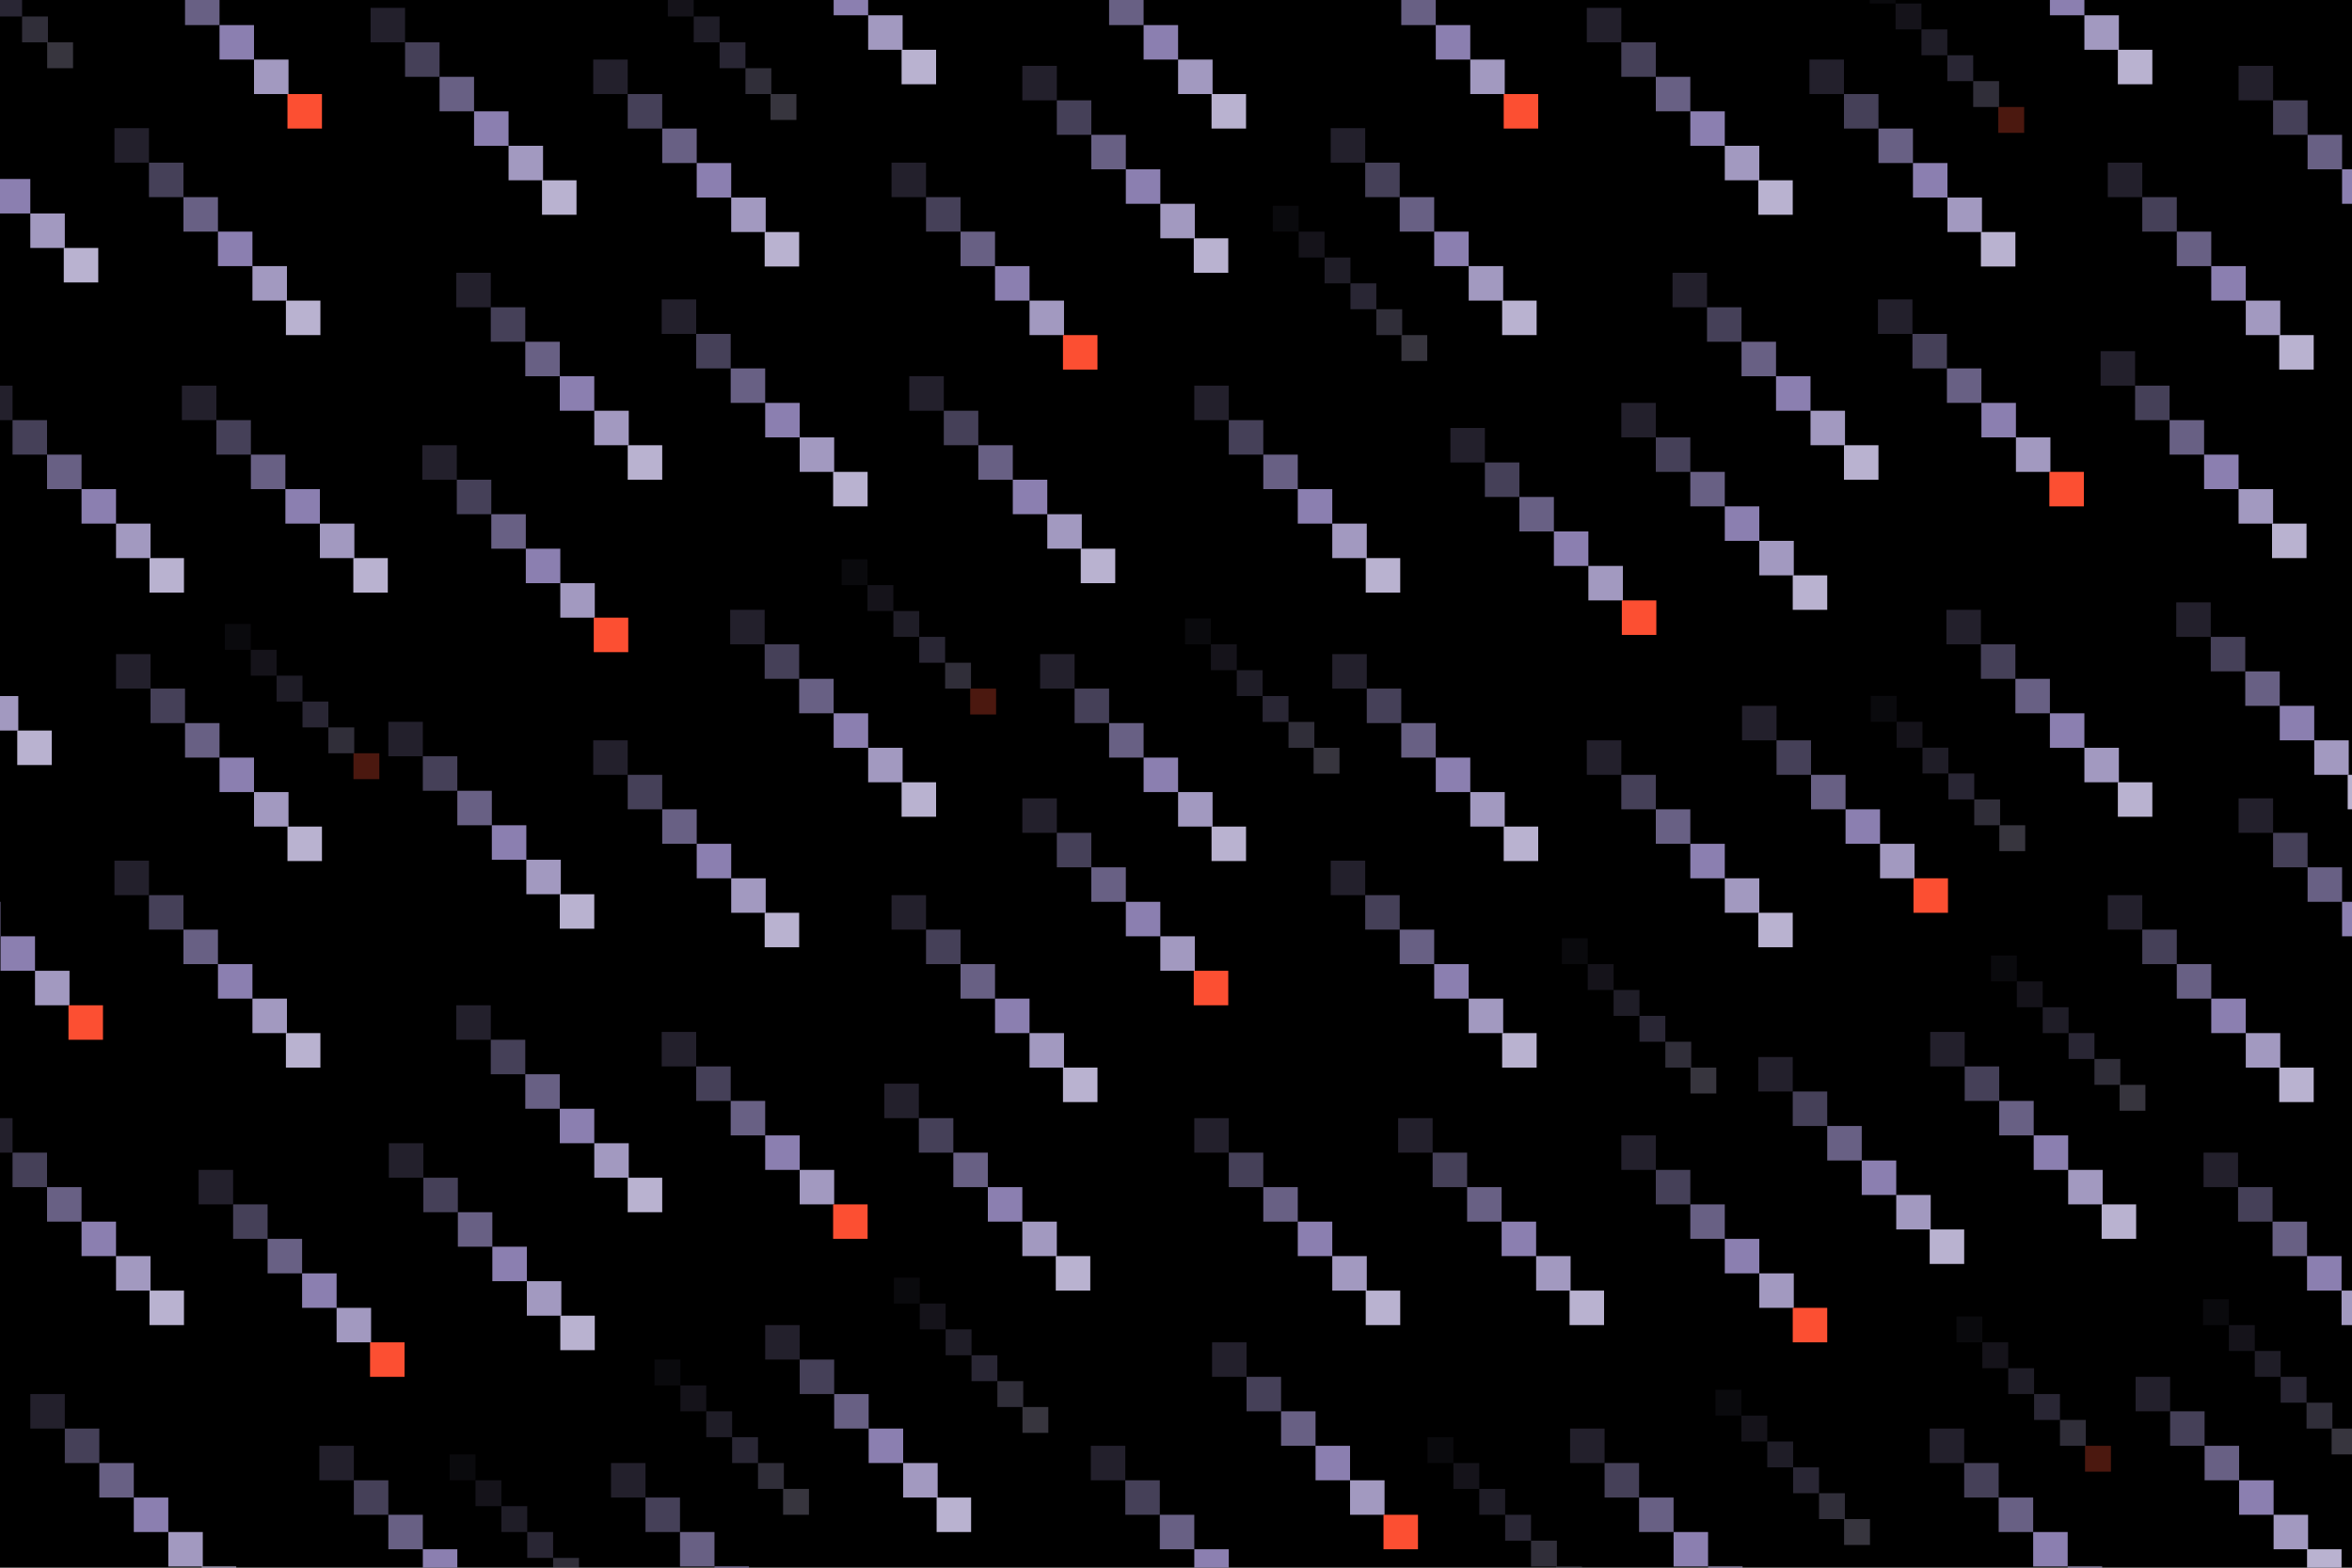<?xml version="1.0" encoding="utf-8"?>
<!-- Generator: Adobe Illustrator 27.5.0, SVG Export Plug-In . SVG Version: 6.00 Build 0)  -->
<svg version="1.1" xmlns="http://www.w3.org/2000/svg" xmlns:xlink="http://www.w3.org/1999/xlink" x="0px" y="0px"
	 viewBox="0 0 750 500" style="enable-background:new 0 0 750 500;" xml:space="preserve">
<g id="BACKGROUND">
	<rect width="750" height="500"/>
</g>
<g id="OBJECTS">
	<g>
		<defs>
			<rect id="SVGID_1_" width="750" height="500"/>
		</defs>
		<clipPath id="SVGID_00000000189663146032559540000005040244539942179514_">
			<use xlink:href="#SVGID_1_"  style="overflow:visible;"/>
		</clipPath>
		<g style="opacity:0.3;clip-path:url(#SVGID_00000000189663146032559540000005040244539942179514_);">
			<g>
				
					<rect x="159.875" y="480.375" transform="matrix(-1 -1.224647e-16 1.224647e-16 -1 328 969)" style="fill:#686084;" width="8.25" height="8.25"/>
				
					<rect x="168.125" y="488.625" transform="matrix(-1 -1.224647e-16 1.224647e-16 -1 344.5 985.5)" style="fill:#8B7FB0;" width="8.25" height="8.25"/>
				
					<rect x="176.375" y="496.875" transform="matrix(-1 -1.224647e-16 1.224647e-16 -1 361 1002)" style="fill:#A299C0;" width="8.25" height="8.25"/>
				
					<rect x="184.375" y="505.125" transform="matrix(-1 -1.224647e-16 1.224647e-16 -1 377 1018.5)" style="fill:#B9B2D0;" width="8.25" height="8.25"/>
				
					<rect x="151.625" y="472.125" transform="matrix(-1 -1.224647e-16 1.224647e-16 -1 311.5 952.5)" style="fill:#454058;" width="8.25" height="8.25"/>
				
					<rect x="143.375" y="463.875" transform="matrix(-1 -1.224647e-16 1.224647e-16 -1 295 936)" style="fill:#23202C;" width="8.25" height="8.25"/>
			</g>
			<g>
				
					<rect x="284.875" y="194.875" transform="matrix(-1 -1.224647e-16 1.224647e-16 -1 578 398)" style="fill:#686084;" width="8.25" height="8.25"/>
				
					<rect x="293.125" y="203.125" transform="matrix(-1 -1.224647e-16 1.224647e-16 -1 594.5 414.5)" style="fill:#8B7FB0;" width="8.25" height="8.25"/>
				
					<rect x="301.375" y="211.375" transform="matrix(-1 -1.224647e-16 1.224647e-16 -1 611 431)" style="fill:#A299C0;" width="8.25" height="8.25"/>
				
					<rect x="309.375" y="219.625" transform="matrix(-1 -1.224647e-16 1.224647e-16 -1 627 447.5)" style="fill:#FC4F32;" width="8.25" height="8.25"/>
				
					<rect x="276.625" y="186.625" transform="matrix(-1 -1.224647e-16 1.224647e-16 -1 561.5 381.5)" style="fill:#454058;" width="8.25" height="8.25"/>
				
					<rect x="268.375" y="178.375" transform="matrix(-1 -1.224647e-16 1.224647e-16 -1 545 365)" style="fill:#23202C;" width="8.25" height="8.25"/>
			</g>
			<g>
				
					<rect x="422.375" y="82.125" transform="matrix(-1 -1.224647e-16 1.224647e-16 -1 853 172.5)" style="fill:#686084;" width="8.25" height="8.25"/>
				
					<rect x="430.625" y="90.375" transform="matrix(-1 -1.224647e-16 1.224647e-16 -1 869.5 189)" style="fill:#8B7FB0;" width="8.25" height="8.25"/>
				
					<rect x="438.875" y="98.625" transform="matrix(-1 -1.224647e-16 1.224647e-16 -1 886 205.5)" style="fill:#A299C0;" width="8.25" height="8.25"/>
				
					<rect x="446.875" y="106.875" transform="matrix(-1 -1.224647e-16 1.224647e-16 -1 902 222)" style="fill:#B9B2D0;" width="8.25" height="8.25"/>
				
					<rect x="414.125" y="73.875" transform="matrix(-1 -1.224647e-16 1.224647e-16 -1 836.5 156)" style="fill:#454058;" width="8.25" height="8.25"/>
				
					<rect x="405.875" y="65.625" transform="matrix(-1 -1.224647e-16 1.224647e-16 -1 820 139.5)" style="fill:#23202C;" width="8.25" height="8.25"/>
			</g>
			<g>
				
					<rect x="514.542" y="315.75" transform="matrix(-1 -1.224647e-16 1.224647e-16 -1 1037.333 639.75)" style="fill:#686084;" width="8.25" height="8.25"/>
				
					<rect x="522.792" y="324" transform="matrix(-1 -1.224647e-16 1.224647e-16 -1 1053.833 656.25)" style="fill:#8B7FB0;" width="8.25" height="8.25"/>
				
					<rect x="531.042" y="332.25" transform="matrix(-1 -1.224647e-16 1.224647e-16 -1 1070.333 672.75)" style="fill:#A299C0;" width="8.25" height="8.25"/>
				
					<rect x="539.042" y="340.5" transform="matrix(-1 -1.224647e-16 1.224647e-16 -1 1086.333 689.25)" style="fill:#B9B2D0;" width="8.25" height="8.25"/>
				
					<rect x="506.292" y="307.5" transform="matrix(-1 -1.224647e-16 1.224647e-16 -1 1020.833 623.25)" style="fill:#454058;" width="8.25" height="8.25"/>
				
					<rect x="498.042" y="299.25" transform="matrix(-1 -1.224647e-16 1.224647e-16 -1 1004.333 606.75)" style="fill:#23202C;" width="8.25" height="8.25"/>
			</g>
			<g>
				
					<rect x="394.375" y="213.75" transform="matrix(-1 -1.224647e-16 1.224647e-16 -1 797 435.75)" style="fill:#686084;" width="8.25" height="8.25"/>
				
					<rect x="402.625" y="222" transform="matrix(-1 -1.224647e-16 1.224647e-16 -1 813.5 452.25)" style="fill:#8B7FB0;" width="8.25" height="8.25"/>
				
					<rect x="410.875" y="230.25" transform="matrix(-1 -1.224647e-16 1.224647e-16 -1 830 468.75)" style="fill:#A299C0;" width="8.25" height="8.25"/>
				
					<rect x="418.875" y="238.5" transform="matrix(-1 -1.224647e-16 1.224647e-16 -1 846 485.25)" style="fill:#B9B2D0;" width="8.25" height="8.25"/>
				
					<rect x="386.125" y="205.5" transform="matrix(-1 -1.224647e-16 1.224647e-16 -1 780.5 419.25)" style="fill:#454058;" width="8.25" height="8.25"/>
				
					<rect x="377.875" y="197.25" transform="matrix(-1 -1.224647e-16 1.224647e-16 -1 764 402.75)" style="fill:#23202C;" width="8.25" height="8.25"/>
			</g>
			<g>
				
					<rect x="563.542" y="459.75" transform="matrix(-1 -1.224647e-16 1.224647e-16 -1 1135.333 927.75)" style="fill:#686084;" width="8.25" height="8.25"/>
				
					<rect x="571.792" y="468" transform="matrix(-1 -1.224647e-16 1.224647e-16 -1 1151.833 944.25)" style="fill:#8B7FB0;" width="8.25" height="8.25"/>
				
					<rect x="580.042" y="476.25" transform="matrix(-1 -1.224647e-16 1.224647e-16 -1 1168.333 960.75)" style="fill:#A299C0;" width="8.25" height="8.25"/>
				
					<rect x="588.042" y="484.5" transform="matrix(-1 -1.224647e-16 1.224647e-16 -1 1184.333 977.25)" style="fill:#B9B2D0;" width="8.25" height="8.25"/>
				
					<rect x="555.292" y="451.5" transform="matrix(-1 -1.224647e-16 1.224647e-16 -1 1118.833 911.25)" style="fill:#454058;" width="8.25" height="8.25"/>
				
					<rect x="547.042" y="443.25" transform="matrix(-1 -1.224647e-16 1.224647e-16 -1 1102.333 894.75)" style="fill:#23202C;" width="8.25" height="8.25"/>
			</g>
			<g>
				
					<rect x="471.708" y="474.875" transform="matrix(-1 -1.224647e-16 1.224647e-16 -1 951.667 958)" style="fill:#686084;" width="8.25" height="8.25"/>
				
					<rect x="479.958" y="483.125" transform="matrix(-1 -1.224647e-16 1.224647e-16 -1 968.167 974.5)" style="fill:#8B7FB0;" width="8.25" height="8.25"/>
				
					<rect x="488.208" y="491.375" transform="matrix(-1 -1.224647e-16 1.224647e-16 -1 984.667 991)" style="fill:#A299C0;" width="8.25" height="8.25"/>
				
					<rect x="496.208" y="499.625" transform="matrix(-1 -1.224647e-16 1.224647e-16 -1 1000.667 1007.5)" style="fill:#B9B2D0;" width="8.25" height="8.25"/>
				
					<rect x="463.458" y="466.625" transform="matrix(-1 -1.224647e-16 1.224647e-16 -1 935.167 941.5)" style="fill:#454058;" width="8.25" height="8.25"/>
				
					<rect x="455.208" y="458.375" transform="matrix(-1 -1.224647e-16 1.224647e-16 -1 918.667 925)" style="fill:#23202C;" width="8.25" height="8.25"/>
			</g>
			<g>
				
					<rect x="719" y="430.875" transform="matrix(-1 -1.224647e-16 1.224647e-16 -1 1446.25 870)" style="fill:#686084;" width="8.25" height="8.25"/>
				
					<rect x="727.25" y="439.125" transform="matrix(-1 -1.224647e-16 1.224647e-16 -1 1462.75 886.5)" style="fill:#8B7FB0;" width="8.25" height="8.25"/>
				
					<rect x="735.5" y="447.375" transform="matrix(-1 -1.224647e-16 1.224647e-16 -1 1479.25 903)" style="fill:#A299C0;" width="8.25" height="8.25"/>
				
					<rect x="743.5" y="455.625" transform="matrix(-1 -1.224647e-16 1.224647e-16 -1 1495.25 919.5)" style="fill:#B9B2D0;" width="8.25" height="8.25"/>
				
					<rect x="710.75" y="422.625" transform="matrix(-1 -1.224647e-16 1.224647e-16 -1 1429.75 853.5)" style="fill:#454058;" width="8.25" height="8.25"/>
				
					<rect x="702.5" y="414.375" transform="matrix(-1 -1.224647e-16 1.224647e-16 -1 1413.25 837)" style="fill:#23202C;" width="8.25" height="8.25"/>
			</g>
			<g>
				
					<rect x="640.375" y="436.375" transform="matrix(-1 -1.224647e-16 1.224647e-16 -1 1289 881)" style="fill:#686084;" width="8.25" height="8.25"/>
				
					<rect x="648.625" y="444.625" transform="matrix(-1 -1.224647e-16 1.224647e-16 -1 1305.5 897.5)" style="fill:#8B7FB0;" width="8.25" height="8.25"/>
				
					<rect x="656.875" y="452.875" transform="matrix(-1 -1.224647e-16 1.224647e-16 -1 1322 914)" style="fill:#A299C0;" width="8.25" height="8.25"/>
				
					<rect x="664.875" y="461.125" transform="matrix(-1 -1.224647e-16 1.224647e-16 -1 1338 930.5)" style="fill:#FC4F32;" width="8.25" height="8.25"/>
				
					<rect x="632.125" y="428.125" transform="matrix(-1 -1.224647e-16 1.224647e-16 -1 1272.5 864.5)" style="fill:#454058;" width="8.25" height="8.25"/>
				
					<rect x="623.875" y="419.875" transform="matrix(-1 -1.224647e-16 1.224647e-16 -1 1256 848)" style="fill:#23202C;" width="8.25" height="8.25"/>
			</g>
			<g>
				
					<rect x="-9.458" y="-11.25" transform="matrix(-1 -1.224647e-16 1.224647e-16 -1 -10.667 -14.25)" style="fill:#686084;" width="8.25" height="8.25"/>
				
					<rect x="-1.208" y="-3" transform="matrix(-1 -1.224647e-16 1.224647e-16 -1 5.833 2.25)" style="fill:#8B7FB0;" width="8.25" height="8.25"/>
				
					<rect x="7.042" y="5.25" transform="matrix(-1 -1.224647e-16 1.224647e-16 -1 22.333 18.75)" style="fill:#A299C0;" width="8.25" height="8.25"/>
				
					<rect x="15.042" y="13.5" transform="matrix(-1 -1.224647e-16 1.224647e-16 -1 38.333 35.25)" style="fill:#B9B2D0;" width="8.25" height="8.25"/>
				
					<rect x="-17.708" y="-19.5" transform="matrix(-1 -1.224647e-16 1.224647e-16 -1 -27.167 -30.75)" style="fill:#454058;" width="8.25" height="8.25"/>
				
					<rect x="-25.958" y="-27.75" transform="matrix(-1 -1.224647e-16 1.224647e-16 -1 -43.667 -47.25)" style="fill:#23202C;" width="8.25" height="8.25"/>
			</g>
			<g>
				
					<rect x="612.708" y="9.375" transform="matrix(-1 -1.224647e-16 1.224647e-16 -1 1233.667 27)" style="fill:#686084;" width="8.25" height="8.25"/>
				
					<rect x="620.958" y="17.625" transform="matrix(-1 -1.224647e-16 1.224647e-16 -1 1250.167 43.5)" style="fill:#8B7FB0;" width="8.25" height="8.25"/>
				
					<rect x="629.208" y="25.875" transform="matrix(-1 -1.224647e-16 1.224647e-16 -1 1266.667 60)" style="fill:#A299C0;" width="8.25" height="8.25"/>
				
					<rect x="637.208" y="34.125" transform="matrix(-1 -1.224647e-16 1.224647e-16 -1 1282.667 76.5)" style="fill:#FC4F32;" width="8.25" height="8.25"/>
				
					<rect x="604.458" y="1.125" transform="matrix(-1 -1.224647e-16 1.224647e-16 -1 1217.167 10.5)" style="fill:#454058;" width="8.25" height="8.25"/>
				
					<rect x="596.208" y="-7.125" transform="matrix(-1 -1.224647e-16 1.224647e-16 -1 1200.667 -6)" style="fill:#23202C;" width="8.25" height="8.25"/>
			</g>
			<g>
				
					<rect x="88.208" y="215.5" transform="matrix(-1 -1.224647e-16 1.224647e-16 -1 184.667 439.25)" style="fill:#686084;" width="8.25" height="8.25"/>
				
					<rect x="96.458" y="223.75" transform="matrix(-1 -1.224647e-16 1.224647e-16 -1 201.167 455.75)" style="fill:#8B7FB0;" width="8.25" height="8.25"/>
				
					<rect x="104.708" y="232" transform="matrix(-1 -1.224647e-16 1.224647e-16 -1 217.667 472.25)" style="fill:#A299C0;" width="8.25" height="8.25"/>
				
					<rect x="112.708" y="240.25" transform="matrix(-1 -1.224647e-16 1.224647e-16 -1 233.667 488.75)" style="fill:#FC4F32;" width="8.25" height="8.25"/>
				
					<rect x="79.958" y="207.25" transform="matrix(-1 -1.224647e-16 1.224647e-16 -1 168.167 422.75)" style="fill:#454058;" width="8.25" height="8.25"/>
				
					<rect x="71.708" y="199" transform="matrix(-1 -1.224647e-16 1.224647e-16 -1 151.667 406.25)" style="fill:#23202C;" width="8.25" height="8.25"/>
			</g>
			<g>
				
					<rect x="225.208" y="450.125" transform="matrix(-1 -1.224647e-16 1.224647e-16 -1 458.667 908.5)" style="fill:#686084;" width="8.25" height="8.25"/>
				
					<rect x="233.458" y="458.375" transform="matrix(-1 -1.224647e-16 1.224647e-16 -1 475.167 925)" style="fill:#8B7FB0;" width="8.25" height="8.25"/>
				
					<rect x="241.708" y="466.625" transform="matrix(-1 -1.224647e-16 1.224647e-16 -1 491.667 941.5)" style="fill:#A299C0;" width="8.25" height="8.25"/>
				
					<rect x="249.708" y="474.875" transform="matrix(-1 -1.224647e-16 1.224647e-16 -1 507.667 958)" style="fill:#B9B2D0;" width="8.25" height="8.25"/>
				
					<rect x="216.958" y="441.875" transform="matrix(-1 -1.224647e-16 1.224647e-16 -1 442.167 892)" style="fill:#454058;" width="8.25" height="8.25"/>
				
					<rect x="208.708" y="433.625" transform="matrix(-1 -1.224647e-16 1.224647e-16 -1 425.667 875.5)" style="fill:#23202C;" width="8.25" height="8.25"/>
			</g>
			<g>
				
					<rect x="301.542" y="424" transform="matrix(-1 -1.224647e-16 1.224647e-16 -1 611.333 856.25)" style="fill:#686084;" width="8.25" height="8.25"/>
				
					<rect x="309.792" y="432.25" transform="matrix(-1 -1.224647e-16 1.224647e-16 -1 627.833 872.75)" style="fill:#8B7FB0;" width="8.25" height="8.25"/>
				
					<rect x="318.042" y="440.5" transform="matrix(-1 -1.224647e-16 1.224647e-16 -1 644.333 889.25)" style="fill:#A299C0;" width="8.25" height="8.25"/>
				
					<rect x="326.042" y="448.75" transform="matrix(-1 -1.224647e-16 1.224647e-16 -1 660.333 905.75)" style="fill:#B9B2D0;" width="8.25" height="8.25"/>
				
					<rect x="293.292" y="415.75" transform="matrix(-1 -1.224647e-16 1.224647e-16 -1 594.833 839.75)" style="fill:#454058;" width="8.25" height="8.25"/>
				
					<rect x="285.042" y="407.5" transform="matrix(-1 -1.224647e-16 1.224647e-16 -1 578.333 823.25)" style="fill:#23202C;" width="8.25" height="8.25"/>
			</g>
			<g>
				
					<rect x="613.042" y="238.458" transform="matrix(-1 -1.224647e-16 1.224647e-16 -1 1234.333 485.167)" style="fill:#686084;" width="8.25" height="8.25"/>
				
					<rect x="621.292" y="246.708" transform="matrix(-1 -1.224647e-16 1.224647e-16 -1 1250.833 501.667)" style="fill:#8B7FB0;" width="8.25" height="8.25"/>
				
					<rect x="629.542" y="254.958" transform="matrix(-1 -1.224647e-16 1.224647e-16 -1 1267.333 518.167)" style="fill:#A299C0;" width="8.25" height="8.25"/>
				
					<rect x="637.542" y="263.208" transform="matrix(-1 -1.224647e-16 1.224647e-16 -1 1283.333 534.667)" style="fill:#B9B2D0;" width="8.25" height="8.25"/>
				
					<rect x="604.792" y="230.208" transform="matrix(-1 -1.224647e-16 1.224647e-16 -1 1217.833 468.667)" style="fill:#454058;" width="8.25" height="8.25"/>
				
					<rect x="596.542" y="221.958" transform="matrix(-1 -1.224647e-16 1.224647e-16 -1 1201.333 452.167)" style="fill:#23202C;" width="8.25" height="8.25"/>
			</g>
			<g>
				
					<rect x="221.208" y="5.25" transform="matrix(-1 -1.224647e-16 1.224647e-16 -1 450.667 18.75)" style="fill:#686084;" width="8.25" height="8.25"/>
				
					<rect x="229.458" y="13.5" transform="matrix(-1 -1.224647e-16 1.224647e-16 -1 467.167 35.25)" style="fill:#8B7FB0;" width="8.25" height="8.25"/>
				
					<rect x="237.708" y="21.75" transform="matrix(-1 -1.224647e-16 1.224647e-16 -1 483.667 51.75)" style="fill:#A299C0;" width="8.25" height="8.25"/>
				
					<rect x="245.708" y="30" transform="matrix(-1 -1.224647e-16 1.224647e-16 -1 499.667 68.25)" style="fill:#B9B2D0;" width="8.25" height="8.25"/>
				
					<rect x="212.958" y="-3" transform="matrix(-1 -1.224647e-16 1.224647e-16 -1 434.167 2.25)" style="fill:#454058;" width="8.25" height="8.25"/>
				
					<rect x="204.708" y="-11.25" transform="matrix(-1 -1.224647e-16 1.224647e-16 -1 417.667 -14.25)" style="fill:#23202C;" width="8.25" height="8.25"/>
			</g>
			<g>
				
					<rect x="651.375" y="321.25" transform="matrix(-1 -1.224647e-16 1.224647e-16 -1 1311 650.75)" style="fill:#686084;" width="8.25" height="8.25"/>
				
					<rect x="659.625" y="329.5" transform="matrix(-1 -1.224647e-16 1.224647e-16 -1 1327.5 667.25)" style="fill:#8B7FB0;" width="8.25" height="8.25"/>
				
					<rect x="667.875" y="337.75" transform="matrix(-1 -1.224647e-16 1.224647e-16 -1 1344 683.75)" style="fill:#A299C0;" width="8.25" height="8.25"/>
				
					<rect x="675.875" y="346" transform="matrix(-1 -1.224647e-16 1.224647e-16 -1 1360 700.25)" style="fill:#B9B2D0;" width="8.25" height="8.25"/>
				
					<rect x="643.125" y="313" transform="matrix(-1 -1.224647e-16 1.224647e-16 -1 1294.5 634.25)" style="fill:#454058;" width="8.25" height="8.25"/>
				
					<rect x="634.875" y="304.75" transform="matrix(-1 -1.224647e-16 1.224647e-16 -1 1278 617.75)" style="fill:#23202C;" width="8.25" height="8.25"/>
			</g>
		</g>
		<g style="clip-path:url(#SVGID_00000000189663146032559540000005040244539942179514_);">
			<g>
				
					<rect x="311.958" y="142" transform="matrix(-1 -1.224647e-16 1.224647e-16 -1 634.917 295)" style="fill:#686084;" width="11" height="11"/>
				
					<rect x="322.958" y="153" transform="matrix(-1 -1.224647e-16 1.224647e-16 -1 656.917 317)" style="fill:#8B7FB0;" width="11" height="11"/>
				
					<rect x="333.958" y="164" transform="matrix(-1 -1.224647e-16 1.224647e-16 -1 678.917 339)" style="fill:#A299C0;" width="11" height="11"/>
				
					<rect x="344.625" y="175" transform="matrix(-1 -1.224647e-16 1.224647e-16 -1 700.25 361)" style="fill:#B9B2D0;" width="11" height="11"/>
				
					<rect x="300.958" y="131" transform="matrix(-1 -1.224647e-16 1.224647e-16 -1 612.917 273)" style="fill:#454058;" width="11" height="11"/>
				
					<rect x="289.958" y="120" transform="matrix(-1 -1.224647e-16 1.224647e-16 -1 590.917 251)" style="fill:#23202C;" width="11" height="11"/>
			</g>
			<g>
				
					<rect x="306.292" y="73.875" transform="matrix(-1 -1.224647e-16 1.224647e-16 -1 623.583 158.75)" style="fill:#686084;" width="11" height="11"/>
				
					<rect x="317.292" y="84.875" transform="matrix(-1 -1.224647e-16 1.224647e-16 -1 645.583 180.75)" style="fill:#8B7FB0;" width="11" height="11"/>
				
					<rect x="328.292" y="95.875" transform="matrix(-1 -1.224647e-16 1.224647e-16 -1 667.583 202.75)" style="fill:#A299C0;" width="11" height="11"/>
				
					<rect x="338.958" y="106.875" transform="matrix(-1 -1.224647e-16 1.224647e-16 -1 688.917 224.75)" style="fill:#FC4F32;" width="11" height="11"/>
				
					<rect x="295.292" y="62.875" transform="matrix(-1 -1.224647e-16 1.224647e-16 -1 601.583 136.75)" style="fill:#454058;" width="11" height="11"/>
				
					<rect x="284.292" y="51.875" transform="matrix(-1 -1.224647e-16 1.224647e-16 -1 579.583 114.75)" style="fill:#23202C;" width="11" height="11"/>
			</g>
			<g>
				
					<rect x="254.833" y="-17.125" transform="matrix(-1 -1.224647e-16 1.224647e-16 -1 520.667 -23.25)" style="fill:#686084;" width="11" height="11"/>
				
					<rect x="265.833" y="-6.125" transform="matrix(-1 -1.224647e-16 1.224647e-16 -1 542.667 -1.25)" style="fill:#8B7FB0;" width="11" height="11"/>
				
					<rect x="276.833" y="4.875" transform="matrix(-1 -1.224647e-16 1.224647e-16 -1 564.667 20.75)" style="fill:#A299C0;" width="11" height="11"/>
				
					<rect x="287.5" y="15.875" transform="matrix(-1 -1.224647e-16 1.224647e-16 -1 586 42.75)" style="fill:#B9B2D0;" width="11" height="11"/>
				
					<rect x="243.833" y="-28.125" transform="matrix(-1 -1.224647e-16 1.224647e-16 -1 498.667 -45.25)" style="fill:#454058;" width="11" height="11"/>
				
					<rect x="232.833" y="-39.125" transform="matrix(-1 -1.224647e-16 1.224647e-16 -1 476.667 -67.25)" style="fill:#23202C;" width="11" height="11"/>
			</g>
			<g>
				
					<rect x="59" y="-3" transform="matrix(-1 -1.224647e-16 1.224647e-16 -1 129 5)" style="fill:#686084;" width="11" height="11"/>
				
					<rect x="70" y="8" transform="matrix(-1 -1.224647e-16 1.224647e-16 -1 151 27)" style="fill:#8B7FB0;" width="11" height="11"/>
				
					<rect x="81" y="19" transform="matrix(-1 -1.224647e-16 1.224647e-16 -1 173 49)" style="fill:#A299C0;" width="11" height="11"/>
				
					<rect x="91.667" y="30" transform="matrix(-1 -1.224647e-16 1.224647e-16 -1 194.333 71)" style="fill:#FC4F32;" width="11" height="11"/>
				
					<rect x="48" y="-14" transform="matrix(-1 -1.224647e-16 1.224647e-16 -1 107 -17)" style="fill:#454058;" width="11" height="11"/>
				
					<rect x="37" y="-25" transform="matrix(-1 -1.224647e-16 1.224647e-16 -1 85 -39)" style="fill:#23202C;" width="11" height="11"/>
			</g>
			<g>
				
					<rect x="233" y="117.5" transform="matrix(-1 -1.224647e-16 1.224647e-16 -1 477 246)" style="fill:#686084;" width="11" height="11"/>
				
					<rect x="244" y="128.5" transform="matrix(-1 -1.224647e-16 1.224647e-16 -1 499 268)" style="fill:#8B7FB0;" width="11" height="11"/>
				
					<rect x="255" y="139.5" transform="matrix(-1 -1.224647e-16 1.224647e-16 -1 521 290)" style="fill:#A299C0;" width="11" height="11"/>
				
					<rect x="265.667" y="150.5" transform="matrix(-1 -1.224647e-16 1.224647e-16 -1 542.333 312)" style="fill:#B9B2D0;" width="11" height="11"/>
				
					<rect x="222" y="106.5" transform="matrix(-1 -1.224647e-16 1.224647e-16 -1 455 224)" style="fill:#454058;" width="11" height="11"/>
				
					<rect x="211" y="95.5" transform="matrix(-1 -1.224647e-16 1.224647e-16 -1 433 202)" style="fill:#23202C;" width="11" height="11"/>
			</g>
			<g>
				
					<rect x="211.167" y="41" transform="matrix(-1 -1.224647e-16 1.224647e-16 -1 433.333 93)" style="fill:#686084;" width="11" height="11"/>
				
					<rect x="222.167" y="52" transform="matrix(-1 -1.224647e-16 1.224647e-16 -1 455.333 115)" style="fill:#8B7FB0;" width="11" height="11"/>
				
					<rect x="233.167" y="63" transform="matrix(-1 -1.224647e-16 1.224647e-16 -1 477.333 137)" style="fill:#A299C0;" width="11" height="11"/>
				
					<rect x="243.833" y="74" transform="matrix(-1 -1.224647e-16 1.224647e-16 -1 498.667 159)" style="fill:#B9B2D0;" width="11" height="11"/>
				
					<rect x="200.167" y="30" transform="matrix(-1 -1.224647e-16 1.224647e-16 -1 411.333 71)" style="fill:#454058;" width="11" height="11"/>
				
					<rect x="189.167" y="19" transform="matrix(-1 -1.224647e-16 1.224647e-16 -1 389.333 49)" style="fill:#23202C;" width="11" height="11"/>
			</g>
			<g>
				
					<rect x="167.5" y="109" transform="matrix(-1 -1.224647e-16 1.224647e-16 -1 346 229)" style="fill:#686084;" width="11" height="11"/>
				
					<rect x="178.5" y="120" transform="matrix(-1 -1.224647e-16 1.224647e-16 -1 368 251)" style="fill:#8B7FB0;" width="11" height="11"/>
				
					<rect x="189.5" y="131" transform="matrix(-1 -1.224647e-16 1.224647e-16 -1 390 273)" style="fill:#A299C0;" width="11" height="11"/>
				
					<rect x="200.167" y="142" transform="matrix(-1 -1.224647e-16 1.224647e-16 -1 411.333 295)" style="fill:#B9B2D0;" width="11" height="11"/>
				
					<rect x="156.5" y="98" transform="matrix(-1 -1.224647e-16 1.224647e-16 -1 324 207)" style="fill:#454058;" width="11" height="11"/>
				
					<rect x="145.5" y="87" transform="matrix(-1 -1.224647e-16 1.224647e-16 -1 302 185)" style="fill:#23202C;" width="11" height="11"/>
			</g>
			<g>
				
					<rect x="156.667" y="164" transform="matrix(-1 -1.224647e-16 1.224647e-16 -1 324.333 339)" style="fill:#686084;" width="11" height="11"/>
				
					<rect x="167.667" y="175" transform="matrix(-1 -1.224647e-16 1.224647e-16 -1 346.333 361)" style="fill:#8B7FB0;" width="11" height="11"/>
				
					<rect x="178.667" y="186" transform="matrix(-1 -1.224647e-16 1.224647e-16 -1 368.333 383)" style="fill:#A299C0;" width="11" height="11"/>
				
					<rect x="189.333" y="197" transform="matrix(-1 -1.224647e-16 1.224647e-16 -1 389.667 405)" style="fill:#FC4F32;" width="11" height="11"/>
				
					<rect x="145.667" y="153" transform="matrix(-1 -1.224647e-16 1.224647e-16 -1 302.333 317)" style="fill:#454058;" width="11" height="11"/>
				
					<rect x="134.667" y="142" transform="matrix(-1 -1.224647e-16 1.224647e-16 -1 280.333 295)" style="fill:#23202C;" width="11" height="11"/>
			</g>
			<g>
				
					<rect x="15" y="145" transform="matrix(-1 -1.224647e-16 1.224647e-16 -1 41 301)" style="fill:#686084;" width="11" height="11"/>
				
					<rect x="26" y="156" transform="matrix(-1 -1.224647e-16 1.224647e-16 -1 63 323)" style="fill:#8B7FB0;" width="11" height="11"/>
				
					<rect x="37" y="167" transform="matrix(-1 -1.224647e-16 1.224647e-16 -1 85 345)" style="fill:#A299C0;" width="11" height="11"/>
				
					<rect x="47.667" y="178" transform="matrix(-1 -1.224647e-16 1.224647e-16 -1 106.333 367)" style="fill:#B9B2D0;" width="11" height="11"/>
				
					<rect x="4" y="134" transform="matrix(-1 -1.224647e-16 1.224647e-16 -1 19 279)" style="fill:#454058;" width="11" height="11"/>
				
					<rect x="-7" y="123" transform="matrix(-1 -1.224647e-16 1.224647e-16 -1 -3 257)" style="fill:#23202C;" width="11" height="11"/>
			</g>
			<g>
				
					<rect x="80" y="145" transform="matrix(-1 -1.224647e-16 1.224647e-16 -1 171 301)" style="fill:#686084;" width="11" height="11"/>
				
					<rect x="91" y="156" transform="matrix(-1 -1.224647e-16 1.224647e-16 -1 193 323)" style="fill:#8B7FB0;" width="11" height="11"/>
				
					<rect x="102" y="167" transform="matrix(-1 -1.224647e-16 1.224647e-16 -1 215 345)" style="fill:#A299C0;" width="11" height="11"/>
				
					<rect x="112.667" y="178" transform="matrix(-1 -1.224647e-16 1.224647e-16 -1 236.333 367)" style="fill:#B9B2D0;" width="11" height="11"/>
				
					<rect x="69" y="134" transform="matrix(-1 -1.224647e-16 1.224647e-16 -1 149 279)" style="fill:#454058;" width="11" height="11"/>
				
					<rect x="58" y="123" transform="matrix(-1 -1.224647e-16 1.224647e-16 -1 127 257)" style="fill:#23202C;" width="11" height="11"/>
			</g>
			<g>
				
					<rect x="-12.333" y="46.083" transform="matrix(-1 -1.224647e-16 1.224647e-16 -1 -13.667 103.167)" style="fill:#686084;" width="11" height="11"/>
				
					<rect x="-1.333" y="57.083" transform="matrix(-1 -1.224647e-16 1.224647e-16 -1 8.333 125.167)" style="fill:#8B7FB0;" width="11" height="11"/>
				
					<rect x="9.667" y="68.083" transform="matrix(-1 -1.224647e-16 1.224647e-16 -1 30.333 147.167)" style="fill:#A299C0;" width="11" height="11"/>
				
					<rect x="20.333" y="79.083" transform="matrix(-1 -1.224647e-16 1.224647e-16 -1 51.667 169.167)" style="fill:#B9B2D0;" width="11" height="11"/>
				
					<rect x="-23.333" y="35.083" transform="matrix(-1 -1.224647e-16 1.224647e-16 -1 -35.667 81.167)" style="fill:#454058;" width="11" height="11"/>
				
					<rect x="-34.333" y="24.083" transform="matrix(-1 -1.224647e-16 1.224647e-16 -1 -57.667 59.167)" style="fill:#23202C;" width="11" height="11"/>
			</g>
			<g>
				
					<rect x="58.5" y="62.875" transform="matrix(-1 -1.224647e-16 1.224647e-16 -1 128 136.75)" style="fill:#686084;" width="11" height="11"/>
				
					<rect x="69.5" y="73.875" transform="matrix(-1 -1.224647e-16 1.224647e-16 -1 150 158.75)" style="fill:#8B7FB0;" width="11" height="11"/>
				
					<rect x="80.5" y="84.875" transform="matrix(-1 -1.224647e-16 1.224647e-16 -1 172 180.75)" style="fill:#A299C0;" width="11" height="11"/>
				
					<rect x="91.167" y="95.875" transform="matrix(-1 -1.224647e-16 1.224647e-16 -1 193.333 202.75)" style="fill:#B9B2D0;" width="11" height="11"/>
				
					<rect x="47.5" y="51.875" transform="matrix(-1 -1.224647e-16 1.224647e-16 -1 106 114.75)" style="fill:#454058;" width="11" height="11"/>
				
					<rect x="36.5" y="40.875" transform="matrix(-1 -1.224647e-16 1.224647e-16 -1 84 92.75)" style="fill:#23202C;" width="11" height="11"/>
			</g>
			<g>
				
					<rect x="140.167" y="24.5" transform="matrix(-1 -1.224647e-16 1.224647e-16 -1 291.333 60)" style="fill:#686084;" width="11" height="11"/>
				
					<rect x="151.167" y="35.5" transform="matrix(-1 -1.224647e-16 1.224647e-16 -1 313.333 82)" style="fill:#8B7FB0;" width="11" height="11"/>
				
					<rect x="162.167" y="46.5" transform="matrix(-1 -1.224647e-16 1.224647e-16 -1 335.333 104)" style="fill:#A299C0;" width="11" height="11"/>
				
					<rect x="172.833" y="57.5" transform="matrix(-1 -1.224647e-16 1.224647e-16 -1 356.667 126)" style="fill:#B9B2D0;" width="11" height="11"/>
				
					<rect x="129.167" y="13.5" transform="matrix(-1 -1.224647e-16 1.224647e-16 -1 269.333 38)" style="fill:#454058;" width="11" height="11"/>
				
					<rect x="118.167" y="2.5" transform="matrix(-1 -1.224647e-16 1.224647e-16 -1 247.333 16)" style="fill:#23202C;" width="11" height="11"/>
			</g>
			<g>
				
					<rect x="348" y="43" transform="matrix(-1 -1.224647e-16 1.224647e-16 -1 707 97)" style="fill:#686084;" width="11" height="11"/>
				
					<rect x="359" y="54" transform="matrix(-1 -1.224647e-16 1.224647e-16 -1 729 119)" style="fill:#8B7FB0;" width="11" height="11"/>
				
					<rect x="370" y="65" transform="matrix(-1 -1.224647e-16 1.224647e-16 -1 751 141)" style="fill:#A299C0;" width="11" height="11"/>
				
					<rect x="380.667" y="76" transform="matrix(-1 -1.224647e-16 1.224647e-16 -1 772.333 163)" style="fill:#B9B2D0;" width="11" height="11"/>
				
					<rect x="337" y="32" transform="matrix(-1 -1.224647e-16 1.224647e-16 -1 685 75)" style="fill:#454058;" width="11" height="11"/>
				
					<rect x="326" y="21" transform="matrix(-1 -1.224647e-16 1.224647e-16 -1 663 53)" style="fill:#23202C;" width="11" height="11"/>
			</g>
			<g>
				
					<rect x="691.833" y="134" transform="matrix(-1 -1.224647e-16 1.224647e-16 -1 1394.667 279)" style="fill:#686084;" width="11" height="11"/>
				
					<rect x="702.833" y="145" transform="matrix(-1 -1.224647e-16 1.224647e-16 -1 1416.667 301)" style="fill:#8B7FB0;" width="11" height="11"/>
				
					<rect x="713.833" y="156" transform="matrix(-1 -1.224647e-16 1.224647e-16 -1 1438.667 323)" style="fill:#A299C0;" width="11" height="11"/>
				
					<rect x="724.5" y="167" transform="matrix(-1 -1.224647e-16 1.224647e-16 -1 1460 345)" style="fill:#B9B2D0;" width="11" height="11"/>
				
					<rect x="680.833" y="123" transform="matrix(-1 -1.224647e-16 1.224647e-16 -1 1372.667 257)" style="fill:#454058;" width="11" height="11"/>
				
					<rect x="669.833" y="112" transform="matrix(-1 -1.224647e-16 1.224647e-16 -1 1350.667 235)" style="fill:#23202C;" width="11" height="11"/>
			</g>
			<g>
				
					<rect x="694.125" y="73.875" transform="matrix(-1 -1.224647e-16 1.224647e-16 -1 1399.25 158.75)" style="fill:#686084;" width="11" height="11"/>
				
					<rect x="705.125" y="84.875" transform="matrix(-1 -1.224647e-16 1.224647e-16 -1 1421.25 180.75)" style="fill:#8B7FB0;" width="11" height="11"/>
				
					<rect x="716.125" y="95.875" transform="matrix(-1 -1.224647e-16 1.224647e-16 -1 1443.25 202.75)" style="fill:#A299C0;" width="11" height="11"/>
				
					<rect x="726.792" y="106.875" transform="matrix(-1 -1.224647e-16 1.224647e-16 -1 1464.583 224.75)" style="fill:#B9B2D0;" width="11" height="11"/>
				
					<rect x="683.125" y="62.875" transform="matrix(-1 -1.224647e-16 1.224647e-16 -1 1377.25 136.75)" style="fill:#454058;" width="11" height="11"/>
				
					<rect x="672.125" y="51.875" transform="matrix(-1 -1.224647e-16 1.224647e-16 -1 1355.25 114.75)" style="fill:#23202C;" width="11" height="11"/>
			</g>
			<g>
				
					<rect x="642.667" y="-17.125" transform="matrix(-1 -1.224647e-16 1.224647e-16 -1 1296.333 -23.25)" style="fill:#686084;" width="11" height="11"/>
				
					<rect x="653.667" y="-6.125" transform="matrix(-1 -1.224647e-16 1.224647e-16 -1 1318.333 -1.25)" style="fill:#8B7FB0;" width="11" height="11"/>
				
					<rect x="664.667" y="4.875" transform="matrix(-1 -1.224647e-16 1.224647e-16 -1 1340.333 20.75)" style="fill:#A299C0;" width="11" height="11"/>
				
					<rect x="675.333" y="15.875" transform="matrix(-1 -1.224647e-16 1.224647e-16 -1 1361.667 42.75)" style="fill:#B9B2D0;" width="11" height="11"/>
				
					<rect x="631.667" y="-28.125" transform="matrix(-1 -1.224647e-16 1.224647e-16 -1 1274.333 -45.25)" style="fill:#454058;" width="11" height="11"/>
				
					<rect x="620.667" y="-39.125" transform="matrix(-1 -1.224647e-16 1.224647e-16 -1 1252.333 -67.25)" style="fill:#23202C;" width="11" height="11"/>
			</g>
			<g>
				
					<rect x="446.833" y="-3" transform="matrix(-1 -1.224647e-16 1.224647e-16 -1 904.667 5)" style="fill:#686084;" width="11" height="11"/>
				
					<rect x="457.833" y="8" transform="matrix(-1 -1.224647e-16 1.224647e-16 -1 926.667 27)" style="fill:#8B7FB0;" width="11" height="11"/>
				
					<rect x="468.833" y="19" transform="matrix(-1 -1.224647e-16 1.224647e-16 -1 948.667 49)" style="fill:#A299C0;" width="11" height="11"/>
				
					<rect x="479.5" y="30" transform="matrix(-1 -1.224647e-16 1.224647e-16 -1 970 71)" style="fill:#FC4F32;" width="11" height="11"/>
				
					<rect x="435.833" y="-14" transform="matrix(-1 -1.224647e-16 1.224647e-16 -1 882.667 -17)" style="fill:#454058;" width="11" height="11"/>
				
					<rect x="424.833" y="-25" transform="matrix(-1 -1.224647e-16 1.224647e-16 -1 860.667 -39)" style="fill:#23202C;" width="11" height="11"/>
			</g>
			<g>
				
					<rect x="620.833" y="117.5" transform="matrix(-1 -1.224647e-16 1.224647e-16 -1 1252.667 246)" style="fill:#686084;" width="11" height="11"/>
				
					<rect x="631.833" y="128.5" transform="matrix(-1 -1.224647e-16 1.224647e-16 -1 1274.667 268)" style="fill:#8B7FB0;" width="11" height="11"/>
				
					<rect x="642.833" y="139.5" transform="matrix(-1 -1.224647e-16 1.224647e-16 -1 1296.667 290)" style="fill:#A299C0;" width="11" height="11"/>
				
					<rect x="653.5" y="150.5" transform="matrix(-1 -1.224647e-16 1.224647e-16 -1 1318 312)" style="fill:#FC4F32;" width="11" height="11"/>
				
					<rect x="609.833" y="106.5" transform="matrix(-1 -1.224647e-16 1.224647e-16 -1 1230.667 224)" style="fill:#454058;" width="11" height="11"/>
				
					<rect x="598.833" y="95.5" transform="matrix(-1 -1.224647e-16 1.224647e-16 -1 1208.667 202)" style="fill:#23202C;" width="11" height="11"/>
			</g>
			<g>
				
					<rect x="599" y="41" transform="matrix(-1 -1.224647e-16 1.224647e-16 -1 1209 93)" style="fill:#686084;" width="11" height="11"/>
				
					<rect x="610" y="52" transform="matrix(-1 -1.224647e-16 1.224647e-16 -1 1231 115)" style="fill:#8B7FB0;" width="11" height="11"/>
				
					<rect x="621" y="63" transform="matrix(-1 -1.224647e-16 1.224647e-16 -1 1253 137)" style="fill:#A299C0;" width="11" height="11"/>
				
					<rect x="631.667" y="74" transform="matrix(-1 -1.224647e-16 1.224647e-16 -1 1274.333 159)" style="fill:#B9B2D0;" width="11" height="11"/>
				
					<rect x="588" y="30" transform="matrix(-1 -1.224647e-16 1.224647e-16 -1 1187 71)" style="fill:#454058;" width="11" height="11"/>
				
					<rect x="577" y="19" transform="matrix(-1 -1.224647e-16 1.224647e-16 -1 1165 49)" style="fill:#23202C;" width="11" height="11"/>
			</g>
			<g>
				
					<rect x="555.333" y="109" transform="matrix(-1 -1.224647e-16 1.224647e-16 -1 1121.667 229)" style="fill:#686084;" width="11" height="11"/>
				
					<rect x="566.333" y="120" transform="matrix(-1 -1.224647e-16 1.224647e-16 -1 1143.667 251)" style="fill:#8B7FB0;" width="11" height="11"/>
				
					<rect x="577.333" y="131" transform="matrix(-1 -1.224647e-16 1.224647e-16 -1 1165.667 273)" style="fill:#A299C0;" width="11" height="11"/>
				
					<rect x="588" y="142" transform="matrix(-1 -1.224647e-16 1.224647e-16 -1 1187 295)" style="fill:#B9B2D0;" width="11" height="11"/>
				
					<rect x="544.333" y="98" transform="matrix(-1 -1.224647e-16 1.224647e-16 -1 1099.667 207)" style="fill:#454058;" width="11" height="11"/>
				
					<rect x="533.333" y="87" transform="matrix(-1 -1.224647e-16 1.224647e-16 -1 1077.667 185)" style="fill:#23202C;" width="11" height="11"/>
			</g>
			<g>
				
					<rect x="539" y="150.5" transform="matrix(-1 -1.224647e-16 1.224647e-16 -1 1089 312)" style="fill:#686084;" width="11" height="11"/>
				
					<rect x="550" y="161.5" transform="matrix(-1 -1.224647e-16 1.224647e-16 -1 1111 334)" style="fill:#8B7FB0;" width="11" height="11"/>
				
					<rect x="561" y="172.5" transform="matrix(-1 -1.224647e-16 1.224647e-16 -1 1133 356)" style="fill:#A299C0;" width="11" height="11"/>
				
					<rect x="571.667" y="183.5" transform="matrix(-1 -1.224647e-16 1.224647e-16 -1 1154.333 378)" style="fill:#B9B2D0;" width="11" height="11"/>
				
					<rect x="528" y="139.5" transform="matrix(-1 -1.224647e-16 1.224647e-16 -1 1067 290)" style="fill:#454058;" width="11" height="11"/>
				
					<rect x="517" y="128.5" transform="matrix(-1 -1.224647e-16 1.224647e-16 -1 1045 268)" style="fill:#23202C;" width="11" height="11"/>
			</g>
			<g>
				
					<rect x="402.833" y="145" transform="matrix(-1 -1.224647e-16 1.224647e-16 -1 816.667 301)" style="fill:#686084;" width="11" height="11"/>
				
					<rect x="413.833" y="156" transform="matrix(-1 -1.224647e-16 1.224647e-16 -1 838.667 323)" style="fill:#8B7FB0;" width="11" height="11"/>
				
					<rect x="424.833" y="167" transform="matrix(-1 -1.224647e-16 1.224647e-16 -1 860.667 345)" style="fill:#A299C0;" width="11" height="11"/>
				
					<rect x="435.5" y="178" transform="matrix(-1 -1.224647e-16 1.224647e-16 -1 882 367)" style="fill:#B9B2D0;" width="11" height="11"/>
				
					<rect x="391.833" y="134" transform="matrix(-1 -1.224647e-16 1.224647e-16 -1 794.667 279)" style="fill:#454058;" width="11" height="11"/>
				
					<rect x="380.833" y="123" transform="matrix(-1 -1.224647e-16 1.224647e-16 -1 772.667 257)" style="fill:#23202C;" width="11" height="11"/>
			</g>
			<g>
				
					<rect x="484.5" y="158.5" transform="matrix(-1 -1.224647e-16 1.224647e-16 -1 980 328)" style="fill:#686084;" width="11" height="11"/>
				
					<rect x="495.5" y="169.5" transform="matrix(-1 -1.224647e-16 1.224647e-16 -1 1002 350)" style="fill:#8B7FB0;" width="11" height="11"/>
				
					<rect x="506.5" y="180.5" transform="matrix(-1 -1.224647e-16 1.224647e-16 -1 1024 372)" style="fill:#A299C0;" width="11" height="11"/>
				
					<rect x="517.167" y="191.5" transform="matrix(-1 -1.224647e-16 1.224647e-16 -1 1045.333 394)" style="fill:#FC4F32;" width="11" height="11"/>
				
					<rect x="473.5" y="147.5" transform="matrix(-1 -1.224647e-16 1.224647e-16 -1 958 306)" style="fill:#454058;" width="11" height="11"/>
				
					<rect x="462.5" y="136.5" transform="matrix(-1 -1.224647e-16 1.224647e-16 -1 936 284)" style="fill:#23202C;" width="11" height="11"/>
			</g>
			<g>
				
					<rect x="353.667" y="-3" transform="matrix(-1 -1.224647e-16 1.224647e-16 -1 718.333 5)" style="fill:#686084;" width="11" height="11"/>
				
					<rect x="364.667" y="8" transform="matrix(-1 -1.224647e-16 1.224647e-16 -1 740.333 27)" style="fill:#8B7FB0;" width="11" height="11"/>
				
					<rect x="375.667" y="19" transform="matrix(-1 -1.224647e-16 1.224647e-16 -1 762.333 49)" style="fill:#A299C0;" width="11" height="11"/>
				
					<rect x="386.333" y="30" transform="matrix(-1 -1.224647e-16 1.224647e-16 -1 783.667 71)" style="fill:#B9B2D0;" width="11" height="11"/>
				
					<rect x="342.667" y="-14" transform="matrix(-1 -1.224647e-16 1.224647e-16 -1 696.333 -17)" style="fill:#454058;" width="11" height="11"/>
				
					<rect x="331.667" y="-25" transform="matrix(-1 -1.224647e-16 1.224647e-16 -1 674.333 -39)" style="fill:#23202C;" width="11" height="11"/>
			</g>
			<g>
				
					<rect x="446.333" y="62.875" transform="matrix(-1 -1.224647e-16 1.224647e-16 -1 903.667 136.75)" style="fill:#686084;" width="11" height="11"/>
				
					<rect x="457.333" y="73.875" transform="matrix(-1 -1.224647e-16 1.224647e-16 -1 925.667 158.75)" style="fill:#8B7FB0;" width="11" height="11"/>
				
					<rect x="468.333" y="84.875" transform="matrix(-1 -1.224647e-16 1.224647e-16 -1 947.667 180.75)" style="fill:#A299C0;" width="11" height="11"/>
				
					<rect x="479" y="95.875" transform="matrix(-1 -1.224647e-16 1.224647e-16 -1 969 202.75)" style="fill:#B9B2D0;" width="11" height="11"/>
				
					<rect x="435.333" y="51.875" transform="matrix(-1 -1.224647e-16 1.224647e-16 -1 881.667 114.75)" style="fill:#454058;" width="11" height="11"/>
				
					<rect x="424.333" y="40.875" transform="matrix(-1 -1.224647e-16 1.224647e-16 -1 859.667 92.75)" style="fill:#23202C;" width="11" height="11"/>
			</g>
			<g>
				
					<rect x="528" y="24.5" transform="matrix(-1 -1.224647e-16 1.224647e-16 -1 1067 60)" style="fill:#686084;" width="11" height="11"/>
				
					<rect x="539" y="35.5" transform="matrix(-1 -1.224647e-16 1.224647e-16 -1 1089 82)" style="fill:#8B7FB0;" width="11" height="11"/>
				
					<rect x="550" y="46.5" transform="matrix(-1 -1.224647e-16 1.224647e-16 -1 1111 104)" style="fill:#A299C0;" width="11" height="11"/>
				
					<rect x="560.667" y="57.5" transform="matrix(-1 -1.224647e-16 1.224647e-16 -1 1132.333 126)" style="fill:#B9B2D0;" width="11" height="11"/>
				
					<rect x="517" y="13.5" transform="matrix(-1 -1.224647e-16 1.224647e-16 -1 1045 38)" style="fill:#454058;" width="11" height="11"/>
				
					<rect x="506" y="2.5" transform="matrix(-1 -1.224647e-16 1.224647e-16 -1 1023 16)" style="fill:#23202C;" width="11" height="11"/>
			</g>
			<g>
				
					<rect x="735.833" y="43" transform="matrix(-1 -1.224647e-16 1.224647e-16 -1 1482.667 97)" style="fill:#686084;" width="11" height="11"/>
				
					<rect x="746.833" y="54" transform="matrix(-1 -1.224647e-16 1.224647e-16 -1 1504.667 119)" style="fill:#8B7FB0;" width="11" height="11"/>
				
					<rect x="757.833" y="65" transform="matrix(-1 -1.224647e-16 1.224647e-16 -1 1526.667 141)" style="fill:#A299C0;" width="11" height="11"/>
				
					<rect x="768.5" y="76" transform="matrix(-1 -1.224647e-16 1.224647e-16 -1 1548 163)" style="fill:#B9B2D0;" width="11" height="11"/>
				
					<rect x="724.833" y="32" transform="matrix(-1 -1.224647e-16 1.224647e-16 -1 1460.667 75)" style="fill:#454058;" width="11" height="11"/>
				
					<rect x="713.833" y="21" transform="matrix(-1 -1.224647e-16 1.224647e-16 -1 1438.667 53)" style="fill:#23202C;" width="11" height="11"/>
			</g>
			<g>
				
					<rect x="304" y="367.625" transform="matrix(-1 -1.224647e-16 1.224647e-16 -1 619 746.25)" style="fill:#686084;" width="11" height="11"/>
				
					<rect x="315" y="378.625" transform="matrix(-1 -1.224647e-16 1.224647e-16 -1 641 768.25)" style="fill:#8B7FB0;" width="11" height="11"/>
				
					<rect x="326" y="389.625" transform="matrix(-1 -1.224647e-16 1.224647e-16 -1 663 790.25)" style="fill:#A299C0;" width="11" height="11"/>
				
					<rect x="336.667" y="400.625" transform="matrix(-1 -1.224647e-16 1.224647e-16 -1 684.333 812.25)" style="fill:#B9B2D0;" width="11" height="11"/>
				
					<rect x="293" y="356.625" transform="matrix(-1 -1.224647e-16 1.224647e-16 -1 597 724.25)" style="fill:#454058;" width="11" height="11"/>
				
					<rect x="282" y="345.625" transform="matrix(-1 -1.224647e-16 1.224647e-16 -1 575 702.25)" style="fill:#23202C;" width="11" height="11"/>
			</g>
			<g>
				
					<rect x="306.292" y="307.5" transform="matrix(-1 -1.224647e-16 1.224647e-16 -1 623.583 626)" style="fill:#686084;" width="11" height="11"/>
				
					<rect x="317.292" y="318.5" transform="matrix(-1 -1.224647e-16 1.224647e-16 -1 645.583 648)" style="fill:#8B7FB0;" width="11" height="11"/>
				
					<rect x="328.292" y="329.5" transform="matrix(-1 -1.224647e-16 1.224647e-16 -1 667.583 670)" style="fill:#A299C0;" width="11" height="11"/>
				
					<rect x="338.958" y="340.5" transform="matrix(-1 -1.224647e-16 1.224647e-16 -1 688.917 692)" style="fill:#B9B2D0;" width="11" height="11"/>
				
					<rect x="295.292" y="296.5" transform="matrix(-1 -1.224647e-16 1.224647e-16 -1 601.583 604)" style="fill:#454058;" width="11" height="11"/>
				
					<rect x="284.292" y="285.5" transform="matrix(-1 -1.224647e-16 1.224647e-16 -1 579.583 582)" style="fill:#23202C;" width="11" height="11"/>
			</g>
			<g>
				
					<rect x="408.5" y="450.125" transform="matrix(-1 -1.224647e-16 1.224647e-16 -1 828 911.25)" style="fill:#686084;" width="11" height="11"/>
				
					<rect x="419.5" y="461.125" transform="matrix(-1 -1.224647e-16 1.224647e-16 -1 850 933.25)" style="fill:#8B7FB0;" width="11" height="11"/>
				
					<rect x="430.5" y="472.125" transform="matrix(-1 -1.224647e-16 1.224647e-16 -1 872 955.25)" style="fill:#A299C0;" width="11" height="11"/>
				
					<rect x="441.167" y="483.125" transform="matrix(-1 -1.224647e-16 1.224647e-16 -1 893.333 977.25)" style="fill:#FC4F32;" width="11" height="11"/>
				
					<rect x="397.5" y="439.125" transform="matrix(-1 -1.224647e-16 1.224647e-16 -1 806 889.25)" style="fill:#454058;" width="11" height="11"/>
				
					<rect x="386.5" y="428.125" transform="matrix(-1 -1.224647e-16 1.224647e-16 -1 784 867.25)" style="fill:#23202C;" width="11" height="11"/>
			</g>
			<g>
				
					<rect x="266" y="444.625" transform="matrix(-1 -1.224647e-16 1.224647e-16 -1 543 900.25)" style="fill:#686084;" width="11" height="11"/>
				
					<rect x="277" y="455.625" transform="matrix(-1 -1.224647e-16 1.224647e-16 -1 565 922.25)" style="fill:#8B7FB0;" width="11" height="11"/>
				
					<rect x="288" y="466.625" transform="matrix(-1 -1.224647e-16 1.224647e-16 -1 587 944.25)" style="fill:#A299C0;" width="11" height="11"/>
				
					<rect x="298.667" y="477.625" transform="matrix(-1 -1.224647e-16 1.224647e-16 -1 608.333 966.25)" style="fill:#B9B2D0;" width="11" height="11"/>
				
					<rect x="255" y="433.625" transform="matrix(-1 -1.224647e-16 1.224647e-16 -1 521 878.25)" style="fill:#454058;" width="11" height="11"/>
				
					<rect x="244" y="422.625" transform="matrix(-1 -1.224647e-16 1.224647e-16 -1 499 856.25)" style="fill:#23202C;" width="11" height="11"/>
			</g>
			<g>
				
					<rect x="31.667" y="466.625" transform="matrix(-1 -1.224647e-16 1.224647e-16 -1 74.333 944.25)" style="fill:#686084;" width="11" height="11"/>
				
					<rect x="42.667" y="477.625" transform="matrix(-1 -1.224647e-16 1.224647e-16 -1 96.333 966.25)" style="fill:#8B7FB0;" width="11" height="11"/>
				
					<rect x="53.667" y="488.625" transform="matrix(-1 -1.224647e-16 1.224647e-16 -1 118.333 988.25)" style="fill:#A299C0;" width="11" height="11"/>
				
					<rect x="64.333" y="499.625" transform="matrix(-1 -1.224647e-16 1.224647e-16 -1 139.667 1010.25)" style="fill:#B9B2D0;" width="11" height="11"/>
				
					<rect x="20.667" y="455.625" transform="matrix(-1 -1.224647e-16 1.224647e-16 -1 52.333 922.25)" style="fill:#454058;" width="11" height="11"/>
				
					<rect x="9.667" y="444.625" transform="matrix(-1 -1.224647e-16 1.224647e-16 -1 30.333 900.25)" style="fill:#23202C;" width="11" height="11"/>
			</g>
			<g>
				
					<rect x="123.833" y="483.125" transform="matrix(-1 -1.224647e-16 1.224647e-16 -1 258.667 977.25)" style="fill:#686084;" width="11" height="11"/>
				
					<rect x="134.833" y="494.125" transform="matrix(-1 -1.224647e-16 1.224647e-16 -1 280.667 999.25)" style="fill:#8B7FB0;" width="11" height="11"/>
				
					<rect x="145.833" y="505.125" transform="matrix(-1 -1.224647e-16 1.224647e-16 -1 302.667 1021.25)" style="fill:#A299C0;" width="11" height="11"/>
				
					<rect x="156.5" y="516.125" transform="matrix(-1 -1.224647e-16 1.224647e-16 -1 324 1043.25)" style="fill:#B9B2D0;" width="11" height="11"/>
				
					<rect x="112.833" y="472.125" transform="matrix(-1 -1.224647e-16 1.224647e-16 -1 236.667 955.25)" style="fill:#454058;" width="11" height="11"/>
				
					<rect x="101.833" y="461.125" transform="matrix(-1 -1.224647e-16 1.224647e-16 -1 214.667 933.25)" style="fill:#23202C;" width="11" height="11"/>
			</g>
			<g>
				
					<rect x="216.833" y="488.625" transform="matrix(-1 -1.224647e-16 1.224647e-16 -1 444.667 988.25)" style="fill:#686084;" width="11" height="11"/>
				
					<rect x="227.833" y="499.625" transform="matrix(-1 -1.224647e-16 1.224647e-16 -1 466.667 1010.25)" style="fill:#8B7FB0;" width="11" height="11"/>
				
					<rect x="238.833" y="510.625" transform="matrix(-1 -1.224647e-16 1.224647e-16 -1 488.667 1032.25)" style="fill:#A299C0;" width="11" height="11"/>
				
					<rect x="249.5" y="521.625" transform="matrix(-1 -1.224647e-16 1.224647e-16 -1 510 1054.25)" style="fill:#B9B2D0;" width="11" height="11"/>
				
					<rect x="205.833" y="477.625" transform="matrix(-1 -1.224647e-16 1.224647e-16 -1 422.667 966.25)" style="fill:#454058;" width="11" height="11"/>
				
					<rect x="194.833" y="466.625" transform="matrix(-1 -1.224647e-16 1.224647e-16 -1 400.667 944.25)" style="fill:#23202C;" width="11" height="11"/>
			</g>
			<g>
				
					<rect x="369.833" y="483.125" transform="matrix(-1 -1.224647e-16 1.224647e-16 -1 750.667 977.25)" style="fill:#686084;" width="11" height="11"/>
				
					<rect x="380.833" y="494.125" transform="matrix(-1 -1.224647e-16 1.224647e-16 -1 772.667 999.25)" style="fill:#8B7FB0;" width="11" height="11"/>
				
					<rect x="391.833" y="505.125" transform="matrix(-1 -1.224647e-16 1.224647e-16 -1 794.667 1021.25)" style="fill:#A299C0;" width="11" height="11"/>
				
					<rect x="402.5" y="516.125" transform="matrix(-1 -1.224647e-16 1.224647e-16 -1 816 1043.25)" style="fill:#B9B2D0;" width="11" height="11"/>
				
					<rect x="358.833" y="472.125" transform="matrix(-1 -1.224647e-16 1.224647e-16 -1 728.667 955.25)" style="fill:#454058;" width="11" height="11"/>
				
					<rect x="347.833" y="461.125" transform="matrix(-1 -1.224647e-16 1.224647e-16 -1 706.667 933.25)" style="fill:#23202C;" width="11" height="11"/>
			</g>
			<g>
				
					<rect x="703" y="461.125" transform="matrix(-1 -1.224647e-16 1.224647e-16 -1 1417 933.25)" style="fill:#686084;" width="11" height="11"/>
				
					<rect x="714" y="472.125" transform="matrix(-1 -1.224647e-16 1.224647e-16 -1 1439 955.25)" style="fill:#8B7FB0;" width="11" height="11"/>
				
					<rect x="725" y="483.125" transform="matrix(-1 -1.224647e-16 1.224647e-16 -1 1461 977.25)" style="fill:#A299C0;" width="11" height="11"/>
				
					<rect x="735.667" y="494.125" transform="matrix(-1 -1.224647e-16 1.224647e-16 -1 1482.333 999.25)" style="fill:#B9B2D0;" width="11" height="11"/>
				
					<rect x="692" y="450.125" transform="matrix(-1 -1.224647e-16 1.224647e-16 -1 1395 911.25)" style="fill:#454058;" width="11" height="11"/>
				
					<rect x="681" y="439.125" transform="matrix(-1 -1.224647e-16 1.224647e-16 -1 1373 889.25)" style="fill:#23202C;" width="11" height="11"/>
			</g>
			<g>
				
					<rect x="522.667" y="477.625" transform="matrix(-1 -1.224647e-16 1.224647e-16 -1 1056.333 966.25)" style="fill:#686084;" width="11" height="11"/>
				
					<rect x="533.667" y="488.625" transform="matrix(-1 -1.224647e-16 1.224647e-16 -1 1078.333 988.25)" style="fill:#8B7FB0;" width="11" height="11"/>
				
					<rect x="544.667" y="499.625" transform="matrix(-1 -1.224647e-16 1.224647e-16 -1 1100.333 1010.25)" style="fill:#A299C0;" width="11" height="11"/>
				
					<rect x="555.333" y="510.625" transform="matrix(-1 -1.224647e-16 1.224647e-16 -1 1121.667 1032.25)" style="fill:#B9B2D0;" width="11" height="11"/>
				
					<rect x="511.667" y="466.625" transform="matrix(-1 -1.224647e-16 1.224647e-16 -1 1034.333 944.25)" style="fill:#454058;" width="11" height="11"/>
				
					<rect x="500.667" y="455.625" transform="matrix(-1 -1.224647e-16 1.224647e-16 -1 1012.333 922.25)" style="fill:#23202C;" width="11" height="11"/>
			</g>
			<g>
				
					<rect x="637.333" y="477.625" transform="matrix(-1 -1.224647e-16 1.224647e-16 -1 1285.667 966.25)" style="fill:#686084;" width="11" height="11"/>
				
					<rect x="648.333" y="488.625" transform="matrix(-1 -1.224647e-16 1.224647e-16 -1 1307.667 988.25)" style="fill:#8B7FB0;" width="11" height="11"/>
				
					<rect x="659.333" y="499.625" transform="matrix(-1 -1.224647e-16 1.224647e-16 -1 1329.667 1010.25)" style="fill:#A299C0;" width="11" height="11"/>
				
					<rect x="670" y="510.625" transform="matrix(-1 -1.224647e-16 1.224647e-16 -1 1351 1032.25)" style="fill:#B9B2D0;" width="11" height="11"/>
				
					<rect x="626.333" y="466.625" transform="matrix(-1 -1.224647e-16 1.224647e-16 -1 1263.667 944.25)" style="fill:#454058;" width="11" height="11"/>
				
					<rect x="615.333" y="455.625" transform="matrix(-1 -1.224647e-16 1.224647e-16 -1 1241.667 922.25)" style="fill:#23202C;" width="11" height="11"/>
			</g>
			<g>
				
					<rect x="254.833" y="216.5" transform="matrix(-1 -1.224647e-16 1.224647e-16 -1 520.667 444)" style="fill:#686084;" width="11" height="11"/>
				
					<rect x="265.833" y="227.5" transform="matrix(-1 -1.224647e-16 1.224647e-16 -1 542.667 466)" style="fill:#8B7FB0;" width="11" height="11"/>
				
					<rect x="276.833" y="238.5" transform="matrix(-1 -1.224647e-16 1.224647e-16 -1 564.667 488)" style="fill:#A299C0;" width="11" height="11"/>
				
					<rect x="287.5" y="249.5" transform="matrix(-1 -1.224647e-16 1.224647e-16 -1 586 510)" style="fill:#B9B2D0;" width="11" height="11"/>
				
					<rect x="243.833" y="205.5" transform="matrix(-1 -1.224647e-16 1.224647e-16 -1 498.667 422)" style="fill:#454058;" width="11" height="11"/>
				
					<rect x="232.833" y="194.5" transform="matrix(-1 -1.224647e-16 1.224647e-16 -1 476.667 400)" style="fill:#23202C;" width="11" height="11"/>
			</g>
			<g>
				
					<rect x="59" y="230.625" transform="matrix(-1 -1.224647e-16 1.224647e-16 -1 129 472.25)" style="fill:#686084;" width="11" height="11"/>
				
					<rect x="70" y="241.625" transform="matrix(-1 -1.224647e-16 1.224647e-16 -1 151 494.25)" style="fill:#8B7FB0;" width="11" height="11"/>
				
					<rect x="81" y="252.625" transform="matrix(-1 -1.224647e-16 1.224647e-16 -1 173 516.25)" style="fill:#A299C0;" width="11" height="11"/>
				
					<rect x="91.667" y="263.625" transform="matrix(-1 -1.224647e-16 1.224647e-16 -1 194.333 538.25)" style="fill:#B9B2D0;" width="11" height="11"/>
				
					<rect x="48" y="219.625" transform="matrix(-1 -1.224647e-16 1.224647e-16 -1 107 450.25)" style="fill:#454058;" width="11" height="11"/>
				
					<rect x="37" y="208.625" transform="matrix(-1 -1.224647e-16 1.224647e-16 -1 85 428.25)" style="fill:#23202C;" width="11" height="11"/>
			</g>
			<g>
				
					<rect x="233" y="351.125" transform="matrix(-1 -1.224647e-16 1.224647e-16 -1 477 713.25)" style="fill:#686084;" width="11" height="11"/>
				
					<rect x="244" y="362.125" transform="matrix(-1 -1.224647e-16 1.224647e-16 -1 499 735.25)" style="fill:#8B7FB0;" width="11" height="11"/>
				
					<rect x="255" y="373.125" transform="matrix(-1 -1.224647e-16 1.224647e-16 -1 521 757.25)" style="fill:#A299C0;" width="11" height="11"/>
				
					<rect x="265.667" y="384.125" transform="matrix(-1 -1.224647e-16 1.224647e-16 -1 542.333 779.25)" style="fill:#FC4F32;" width="11" height="11"/>
				
					<rect x="222" y="340.125" transform="matrix(-1 -1.224647e-16 1.224647e-16 -1 455 691.25)" style="fill:#454058;" width="11" height="11"/>
				
					<rect x="211" y="329.125" transform="matrix(-1 -1.224647e-16 1.224647e-16 -1 433 669.25)" style="fill:#23202C;" width="11" height="11"/>
			</g>
			<g>
				
					<rect x="211.167" y="258.125" transform="matrix(-1 -1.224647e-16 1.224647e-16 -1 433.333 527.25)" style="fill:#686084;" width="11" height="11"/>
				
					<rect x="222.167" y="269.125" transform="matrix(-1 -1.224647e-16 1.224647e-16 -1 455.333 549.25)" style="fill:#8B7FB0;" width="11" height="11"/>
				
					<rect x="233.167" y="280.125" transform="matrix(-1 -1.224647e-16 1.224647e-16 -1 477.333 571.25)" style="fill:#A299C0;" width="11" height="11"/>
				
					<rect x="243.833" y="291.125" transform="matrix(-1 -1.224647e-16 1.224647e-16 -1 498.667 593.25)" style="fill:#B9B2D0;" width="11" height="11"/>
				
					<rect x="200.167" y="247.125" transform="matrix(-1 -1.224647e-16 1.224647e-16 -1 411.333 505.25)" style="fill:#454058;" width="11" height="11"/>
				
					<rect x="189.167" y="236.125" transform="matrix(-1 -1.224647e-16 1.224647e-16 -1 389.333 483.25)" style="fill:#23202C;" width="11" height="11"/>
			</g>
			<g>
				
					<rect x="167.5" y="342.625" transform="matrix(-1 -1.224647e-16 1.224647e-16 -1 346 696.25)" style="fill:#686084;" width="11" height="11"/>
				
					<rect x="178.5" y="353.625" transform="matrix(-1 -1.224647e-16 1.224647e-16 -1 368 718.25)" style="fill:#8B7FB0;" width="11" height="11"/>
				
					<rect x="189.5" y="364.625" transform="matrix(-1 -1.224647e-16 1.224647e-16 -1 390 740.25)" style="fill:#A299C0;" width="11" height="11"/>
				
					<rect x="200.167" y="375.625" transform="matrix(-1 -1.224647e-16 1.224647e-16 -1 411.333 762.25)" style="fill:#B9B2D0;" width="11" height="11"/>
				
					<rect x="156.5" y="331.625" transform="matrix(-1 -1.224647e-16 1.224647e-16 -1 324 674.25)" style="fill:#454058;" width="11" height="11"/>
				
					<rect x="145.5" y="320.625" transform="matrix(-1 -1.224647e-16 1.224647e-16 -1 302 652.25)" style="fill:#23202C;" width="11" height="11"/>
			</g>
			<g>
				
					<rect x="146" y="386.625" transform="matrix(-1 -1.224647e-16 1.224647e-16 -1 303 784.25)" style="fill:#686084;" width="11" height="11"/>
				
					<rect x="157" y="397.625" transform="matrix(-1 -1.224647e-16 1.224647e-16 -1 325 806.25)" style="fill:#8B7FB0;" width="11" height="11"/>
				
					<rect x="168" y="408.625" transform="matrix(-1 -1.224647e-16 1.224647e-16 -1 347 828.25)" style="fill:#A299C0;" width="11" height="11"/>
				
					<rect x="178.667" y="419.625" transform="matrix(-1 -1.224647e-16 1.224647e-16 -1 368.333 850.25)" style="fill:#B9B2D0;" width="11" height="11"/>
				
					<rect x="135" y="375.625" transform="matrix(-1 -1.224647e-16 1.224647e-16 -1 281 762.25)" style="fill:#454058;" width="11" height="11"/>
				
					<rect x="124" y="364.625" transform="matrix(-1 -1.224647e-16 1.224647e-16 -1 259 740.25)" style="fill:#23202C;" width="11" height="11"/>
			</g>
			<g>
				
					<rect x="15" y="378.625" transform="matrix(-1 -1.224647e-16 1.224647e-16 -1 41 768.25)" style="fill:#686084;" width="11" height="11"/>
				
					<rect x="26" y="389.625" transform="matrix(-1 -1.224647e-16 1.224647e-16 -1 63 790.25)" style="fill:#8B7FB0;" width="11" height="11"/>
				
					<rect x="37" y="400.625" transform="matrix(-1 -1.224647e-16 1.224647e-16 -1 85 812.25)" style="fill:#A299C0;" width="11" height="11"/>
				
					<rect x="47.667" y="411.625" transform="matrix(-1 -1.224647e-16 1.224647e-16 -1 106.333 834.25)" style="fill:#B9B2D0;" width="11" height="11"/>
				
					<rect x="4" y="367.625" transform="matrix(-1 -1.224647e-16 1.224647e-16 -1 19 746.25)" style="fill:#454058;" width="11" height="11"/>
				
					<rect x="-7" y="356.625" transform="matrix(-1 -1.224647e-16 1.224647e-16 -1 -3 724.25)" style="fill:#23202C;" width="11" height="11"/>
			</g>
			<g>
				
					<rect x="85.333" y="395.125" transform="matrix(-1 -1.224647e-16 1.224647e-16 -1 181.667 801.25)" style="fill:#686084;" width="11" height="11"/>
				
					<rect x="96.333" y="406.125" transform="matrix(-1 -1.224647e-16 1.224647e-16 -1 203.667 823.25)" style="fill:#8B7FB0;" width="11" height="11"/>
				
					<rect x="107.333" y="417.125" transform="matrix(-1 -1.224647e-16 1.224647e-16 -1 225.667 845.25)" style="fill:#A299C0;" width="11" height="11"/>
				
					<rect x="118" y="428.125" transform="matrix(-1 -1.224647e-16 1.224647e-16 -1 247 867.25)" style="fill:#FC4F32;" width="11" height="11"/>
				
					<rect x="74.333" y="384.125" transform="matrix(-1 -1.224647e-16 1.224647e-16 -1 159.667 779.25)" style="fill:#454058;" width="11" height="11"/>
				
					<rect x="63.333" y="373.125" transform="matrix(-1 -1.224647e-16 1.224647e-16 -1 137.667 757.25)" style="fill:#23202C;" width="11" height="11"/>
			</g>
			<g>
				
					<rect x="-10.833" y="287.625" transform="matrix(-1 -1.224647e-16 1.224647e-16 -1 -10.667 586.25)" style="fill:#686084;" width="11" height="11"/>
				
					<rect x="0.167" y="298.625" transform="matrix(-1 -1.224647e-16 1.224647e-16 -1 11.333 608.25)" style="fill:#8B7FB0;" width="11" height="11"/>
				
					<rect x="11.167" y="309.625" transform="matrix(-1 -1.224647e-16 1.224647e-16 -1 33.333 630.25)" style="fill:#A299C0;" width="11" height="11"/>
				
					<rect x="21.833" y="320.625" transform="matrix(-1 -1.224647e-16 1.224647e-16 -1 54.667 652.25)" style="fill:#FC4F32;" width="11" height="11"/>
				
					<rect x="-21.833" y="276.625" transform="matrix(-1 -1.224647e-16 1.224647e-16 -1 -32.667 564.25)" style="fill:#454058;" width="11" height="11"/>
				
					<rect x="-32.833" y="265.625" transform="matrix(-1 -1.224647e-16 1.224647e-16 -1 -54.667 542.25)" style="fill:#23202C;" width="11" height="11"/>
			</g>
			<g>
				
					<rect x="58.5" y="296.5" transform="matrix(-1 -1.224647e-16 1.224647e-16 -1 128 604)" style="fill:#686084;" width="11" height="11"/>
				
					<rect x="69.5" y="307.5" transform="matrix(-1 -1.224647e-16 1.224647e-16 -1 150 626)" style="fill:#8B7FB0;" width="11" height="11"/>
				
					<rect x="80.5" y="318.5" transform="matrix(-1 -1.224647e-16 1.224647e-16 -1 172 648)" style="fill:#A299C0;" width="11" height="11"/>
				
					<rect x="91.167" y="329.5" transform="matrix(-1 -1.224647e-16 1.224647e-16 -1 193.333 670)" style="fill:#B9B2D0;" width="11" height="11"/>
				
					<rect x="47.5" y="285.5" transform="matrix(-1 -1.224647e-16 1.224647e-16 -1 106 582)" style="fill:#454058;" width="11" height="11"/>
				
					<rect x="36.5" y="274.5" transform="matrix(-1 -1.224647e-16 1.224647e-16 -1 84 560)" style="fill:#23202C;" width="11" height="11"/>
			</g>
			<g>
				
					<rect x="-27.167" y="200" transform="matrix(-1 -1.224647e-16 1.224647e-16 -1 -43.333 411)" style="fill:#686084;" width="11" height="11"/>
				
					<rect x="-16.167" y="211" transform="matrix(-1 -1.224647e-16 1.224647e-16 -1 -21.333 433)" style="fill:#8B7FB0;" width="11" height="11"/>
				
					<rect x="-5.167" y="222" transform="matrix(-1 -1.224647e-16 1.224647e-16 -1 0.667 455)" style="fill:#A299C0;" width="11" height="11"/>
				
					<rect x="5.5" y="233" transform="matrix(-1 -1.224647e-16 1.224647e-16 -1 22 477)" style="fill:#B9B2D0;" width="11" height="11"/>
				
					<rect x="-38.167" y="189" transform="matrix(-1 -1.224647e-16 1.224647e-16 -1 -65.333 389)" style="fill:#454058;" width="11" height="11"/>
				
					<rect x="-49.167" y="178" transform="matrix(-1 -1.224647e-16 1.224647e-16 -1 -87.333 367)" style="fill:#23202C;" width="11" height="11"/>
			</g>
			<g>
				
					<rect x="145.833" y="252.208" transform="matrix(-1 -1.224647e-16 1.224647e-16 -1 302.667 515.417)" style="fill:#686084;" width="11" height="11"/>
				
					<rect x="156.833" y="263.208" transform="matrix(-1 -1.224647e-16 1.224647e-16 -1 324.667 537.417)" style="fill:#8B7FB0;" width="11" height="11"/>
				
					<rect x="167.833" y="274.208" transform="matrix(-1 -1.224647e-16 1.224647e-16 -1 346.667 559.417)" style="fill:#A299C0;" width="11" height="11"/>
				
					<rect x="178.5" y="285.208" transform="matrix(-1 -1.224647e-16 1.224647e-16 -1 368 581.417)" style="fill:#B9B2D0;" width="11" height="11"/>
				
					<rect x="134.833" y="241.208" transform="matrix(-1 -1.224647e-16 1.224647e-16 -1 280.667 493.417)" style="fill:#454058;" width="11" height="11"/>
				
					<rect x="123.833" y="230.208" transform="matrix(-1 -1.224647e-16 1.224647e-16 -1 258.667 471.417)" style="fill:#23202C;" width="11" height="11"/>
			</g>
			<g>
				
					<rect x="348" y="276.625" transform="matrix(-1 -1.224647e-16 1.224647e-16 -1 707 564.25)" style="fill:#686084;" width="11" height="11"/>
				
					<rect x="359" y="287.625" transform="matrix(-1 -1.224647e-16 1.224647e-16 -1 729 586.25)" style="fill:#8B7FB0;" width="11" height="11"/>
				
					<rect x="370" y="298.625" transform="matrix(-1 -1.224647e-16 1.224647e-16 -1 751 608.25)" style="fill:#A299C0;" width="11" height="11"/>
				
					<rect x="380.667" y="309.625" transform="matrix(-1 -1.224647e-16 1.224647e-16 -1 772.333 630.25)" style="fill:#FC4F32;" width="11" height="11"/>
				
					<rect x="337" y="265.625" transform="matrix(-1 -1.224647e-16 1.224647e-16 -1 685 542.25)" style="fill:#454058;" width="11" height="11"/>
				
					<rect x="326" y="254.625" transform="matrix(-1 -1.224647e-16 1.224647e-16 -1 663 520.25)" style="fill:#23202C;" width="11" height="11"/>
			</g>
			<g>
				
					<rect x="724.667" y="389.625" transform="matrix(-1 -1.224647e-16 1.224647e-16 -1 1460.333 790.25)" style="fill:#686084;" width="11" height="11"/>
				
					<rect x="735.667" y="400.625" transform="matrix(-1 -1.224647e-16 1.224647e-16 -1 1482.333 812.25)" style="fill:#8B7FB0;" width="11" height="11"/>
				
					<rect x="746.667" y="411.625" transform="matrix(-1 -1.224647e-16 1.224647e-16 -1 1504.333 834.25)" style="fill:#A299C0;" width="11" height="11"/>
				
					<rect x="757.333" y="422.625" transform="matrix(-1 -1.224647e-16 1.224647e-16 -1 1525.667 856.25)" style="fill:#B9B2D0;" width="11" height="11"/>
				
					<rect x="713.667" y="378.625" transform="matrix(-1 -1.224647e-16 1.224647e-16 -1 1438.333 768.25)" style="fill:#454058;" width="11" height="11"/>
				
					<rect x="702.667" y="367.625" transform="matrix(-1 -1.224647e-16 1.224647e-16 -1 1416.333 746.25)" style="fill:#23202C;" width="11" height="11"/>
			</g>
			<g>
				
					<rect x="694.125" y="307.5" transform="matrix(-1 -1.224647e-16 1.224647e-16 -1 1399.25 626)" style="fill:#686084;" width="11" height="11"/>
				
					<rect x="705.125" y="318.5" transform="matrix(-1 -1.224647e-16 1.224647e-16 -1 1421.25 648)" style="fill:#8B7FB0;" width="11" height="11"/>
				
					<rect x="716.125" y="329.5" transform="matrix(-1 -1.224647e-16 1.224647e-16 -1 1443.25 670)" style="fill:#A299C0;" width="11" height="11"/>
				
					<rect x="726.792" y="340.5" transform="matrix(-1 -1.224647e-16 1.224647e-16 -1 1464.583 692)" style="fill:#B9B2D0;" width="11" height="11"/>
				
					<rect x="683.125" y="296.5" transform="matrix(-1 -1.224647e-16 1.224647e-16 -1 1377.25 604)" style="fill:#454058;" width="11" height="11"/>
				
					<rect x="672.125" y="285.5" transform="matrix(-1 -1.224647e-16 1.224647e-16 -1 1355.25 582)" style="fill:#23202C;" width="11" height="11"/>
			</g>
			<g>
				
					<rect x="642.667" y="216.5" transform="matrix(-1 -1.224647e-16 1.224647e-16 -1 1296.333 444)" style="fill:#686084;" width="11" height="11"/>
				
					<rect x="653.667" y="227.5" transform="matrix(-1 -1.224647e-16 1.224647e-16 -1 1318.333 466)" style="fill:#8B7FB0;" width="11" height="11"/>
				
					<rect x="664.667" y="238.5" transform="matrix(-1 -1.224647e-16 1.224647e-16 -1 1340.333 488)" style="fill:#A299C0;" width="11" height="11"/>
				
					<rect x="675.333" y="249.5" transform="matrix(-1 -1.224647e-16 1.224647e-16 -1 1361.667 510)" style="fill:#B9B2D0;" width="11" height="11"/>
				
					<rect x="631.667" y="205.5" transform="matrix(-1 -1.224647e-16 1.224647e-16 -1 1274.333 422)" style="fill:#454058;" width="11" height="11"/>
				
					<rect x="620.667" y="194.5" transform="matrix(-1 -1.224647e-16 1.224647e-16 -1 1252.333 400)" style="fill:#23202C;" width="11" height="11"/>
			</g>
			<g>
				
					<rect x="715.958" y="214.125" transform="matrix(-1 -1.224647e-16 1.224647e-16 -1 1442.917 439.25)" style="fill:#686084;" width="11" height="11"/>
				
					<rect x="726.958" y="225.125" transform="matrix(-1 -1.224647e-16 1.224647e-16 -1 1464.917 461.25)" style="fill:#8B7FB0;" width="11" height="11"/>
				
					<rect x="737.958" y="236.125" transform="matrix(-1 -1.224647e-16 1.224647e-16 -1 1486.917 483.25)" style="fill:#A299C0;" width="11" height="11"/>
				
					<rect x="748.625" y="247.125" transform="matrix(-1 -1.224647e-16 1.224647e-16 -1 1508.25 505.25)" style="fill:#B9B2D0;" width="11" height="11"/>
				
					<rect x="704.958" y="203.125" transform="matrix(-1 -1.224647e-16 1.224647e-16 -1 1420.917 417.25)" style="fill:#454058;" width="11" height="11"/>
				
					<rect x="693.958" y="192.125" transform="matrix(-1 -1.224647e-16 1.224647e-16 -1 1398.917 395.25)" style="fill:#23202C;" width="11" height="11"/>
			</g>
			<g>
				
					<rect x="446.833" y="230.625" transform="matrix(-1 -1.224647e-16 1.224647e-16 -1 904.667 472.25)" style="fill:#686084;" width="11" height="11"/>
				
					<rect x="457.833" y="241.625" transform="matrix(-1 -1.224647e-16 1.224647e-16 -1 926.667 494.25)" style="fill:#8B7FB0;" width="11" height="11"/>
				
					<rect x="468.833" y="252.625" transform="matrix(-1 -1.224647e-16 1.224647e-16 -1 948.667 516.25)" style="fill:#A299C0;" width="11" height="11"/>
				
					<rect x="479.5" y="263.625" transform="matrix(-1 -1.224647e-16 1.224647e-16 -1 970 538.25)" style="fill:#B9B2D0;" width="11" height="11"/>
				
					<rect x="435.833" y="219.625" transform="matrix(-1 -1.224647e-16 1.224647e-16 -1 882.667 450.25)" style="fill:#454058;" width="11" height="11"/>
				
					<rect x="424.833" y="208.625" transform="matrix(-1 -1.224647e-16 1.224647e-16 -1 860.667 428.25)" style="fill:#23202C;" width="11" height="11"/>
			</g>
			<g>
				
					<rect x="637.5" y="351.125" transform="matrix(-1 -1.224647e-16 1.224647e-16 -1 1286 713.25)" style="fill:#686084;" width="11" height="11"/>
				
					<rect x="648.5" y="362.125" transform="matrix(-1 -1.224647e-16 1.224647e-16 -1 1308 735.25)" style="fill:#8B7FB0;" width="11" height="11"/>
				
					<rect x="659.5" y="373.125" transform="matrix(-1 -1.224647e-16 1.224647e-16 -1 1330 757.25)" style="fill:#A299C0;" width="11" height="11"/>
				
					<rect x="670.167" y="384.125" transform="matrix(-1 -1.224647e-16 1.224647e-16 -1 1351.333 779.25)" style="fill:#B9B2D0;" width="11" height="11"/>
				
					<rect x="626.5" y="340.125" transform="matrix(-1 -1.224647e-16 1.224647e-16 -1 1264 691.25)" style="fill:#454058;" width="11" height="11"/>
				
					<rect x="615.5" y="329.125" transform="matrix(-1 -1.224647e-16 1.224647e-16 -1 1242 669.25)" style="fill:#23202C;" width="11" height="11"/>
			</g>
			<g>
				
					<rect x="577.5" y="247.125" transform="matrix(-1 -1.224647e-16 1.224647e-16 -1 1166 505.25)" style="fill:#686084;" width="11" height="11"/>
				
					<rect x="588.5" y="258.125" transform="matrix(-1 -1.224647e-16 1.224647e-16 -1 1188 527.25)" style="fill:#8B7FB0;" width="11" height="11"/>
				
					<rect x="599.5" y="269.125" transform="matrix(-1 -1.224647e-16 1.224647e-16 -1 1210 549.25)" style="fill:#A299C0;" width="11" height="11"/>
				
					<rect x="610.167" y="280.125" transform="matrix(-1 -1.224647e-16 1.224647e-16 -1 1231.333 571.25)" style="fill:#FC4F32;" width="11" height="11"/>
				
					<rect x="566.5" y="236.125" transform="matrix(-1 -1.224647e-16 1.224647e-16 -1 1144 483.25)" style="fill:#454058;" width="11" height="11"/>
				
					<rect x="555.5" y="225.125" transform="matrix(-1 -1.224647e-16 1.224647e-16 -1 1122 461.25)" style="fill:#23202C;" width="11" height="11"/>
			</g>
			<g>
				
					<rect x="582.667" y="359.125" transform="matrix(-1 -1.224647e-16 1.224647e-16 -1 1176.333 729.25)" style="fill:#686084;" width="11" height="11"/>
				
					<rect x="593.667" y="370.125" transform="matrix(-1 -1.224647e-16 1.224647e-16 -1 1198.333 751.25)" style="fill:#8B7FB0;" width="11" height="11"/>
				
					<rect x="604.667" y="381.125" transform="matrix(-1 -1.224647e-16 1.224647e-16 -1 1220.333 773.25)" style="fill:#A299C0;" width="11" height="11"/>
				
					<rect x="615.333" y="392.125" transform="matrix(-1 -1.224647e-16 1.224647e-16 -1 1241.667 795.25)" style="fill:#B9B2D0;" width="11" height="11"/>
				
					<rect x="571.667" y="348.125" transform="matrix(-1 -1.224647e-16 1.224647e-16 -1 1154.333 707.25)" style="fill:#454058;" width="11" height="11"/>
				
					<rect x="560.667" y="337.125" transform="matrix(-1 -1.224647e-16 1.224647e-16 -1 1132.333 685.25)" style="fill:#23202C;" width="11" height="11"/>
			</g>
			<g>
				
					<rect x="539" y="384.125" transform="matrix(-1 -1.224647e-16 1.224647e-16 -1 1089 779.25)" style="fill:#686084;" width="11" height="11"/>
				
					<rect x="550" y="395.125" transform="matrix(-1 -1.224647e-16 1.224647e-16 -1 1111 801.25)" style="fill:#8B7FB0;" width="11" height="11"/>
				
					<rect x="561" y="406.125" transform="matrix(-1 -1.224647e-16 1.224647e-16 -1 1133 823.25)" style="fill:#A299C0;" width="11" height="11"/>
				
					<rect x="571.667" y="417.125" transform="matrix(-1 -1.224647e-16 1.224647e-16 -1 1154.333 845.25)" style="fill:#FC4F32;" width="11" height="11"/>
				
					<rect x="528" y="373.125" transform="matrix(-1 -1.224647e-16 1.224647e-16 -1 1067 757.25)" style="fill:#454058;" width="11" height="11"/>
				
					<rect x="517" y="362.125" transform="matrix(-1 -1.224647e-16 1.224647e-16 -1 1045 735.25)" style="fill:#23202C;" width="11" height="11"/>
			</g>
			<g>
				
					<rect x="402.833" y="378.625" transform="matrix(-1 -1.224647e-16 1.224647e-16 -1 816.667 768.25)" style="fill:#686084;" width="11" height="11"/>
				
					<rect x="413.833" y="389.625" transform="matrix(-1 -1.224647e-16 1.224647e-16 -1 838.667 790.25)" style="fill:#8B7FB0;" width="11" height="11"/>
				
					<rect x="424.833" y="400.625" transform="matrix(-1 -1.224647e-16 1.224647e-16 -1 860.667 812.25)" style="fill:#A299C0;" width="11" height="11"/>
				
					<rect x="435.5" y="411.625" transform="matrix(-1 -1.224647e-16 1.224647e-16 -1 882 834.25)" style="fill:#B9B2D0;" width="11" height="11"/>
				
					<rect x="391.833" y="367.625" transform="matrix(-1 -1.224647e-16 1.224647e-16 -1 794.667 746.25)" style="fill:#454058;" width="11" height="11"/>
				
					<rect x="380.833" y="356.625" transform="matrix(-1 -1.224647e-16 1.224647e-16 -1 772.667 724.25)" style="fill:#23202C;" width="11" height="11"/>
			</g>
			<g>
				
					<rect x="467.833" y="378.625" transform="matrix(-1 -1.224647e-16 1.224647e-16 -1 946.667 768.25)" style="fill:#686084;" width="11" height="11"/>
				
					<rect x="478.833" y="389.625" transform="matrix(-1 -1.224647e-16 1.224647e-16 -1 968.667 790.25)" style="fill:#8B7FB0;" width="11" height="11"/>
				
					<rect x="489.833" y="400.625" transform="matrix(-1 -1.224647e-16 1.224647e-16 -1 990.667 812.25)" style="fill:#A299C0;" width="11" height="11"/>
				
					<rect x="500.5" y="411.625" transform="matrix(-1 -1.224647e-16 1.224647e-16 -1 1012 834.25)" style="fill:#B9B2D0;" width="11" height="11"/>
				
					<rect x="456.833" y="367.625" transform="matrix(-1 -1.224647e-16 1.224647e-16 -1 924.667 746.25)" style="fill:#454058;" width="11" height="11"/>
				
					<rect x="445.833" y="356.625" transform="matrix(-1 -1.224647e-16 1.224647e-16 -1 902.667 724.25)" style="fill:#23202C;" width="11" height="11"/>
			</g>
			<g>
				
					<rect x="353.667" y="230.625" transform="matrix(-1 -1.224647e-16 1.224647e-16 -1 718.333 472.25)" style="fill:#686084;" width="11" height="11"/>
				
					<rect x="364.667" y="241.625" transform="matrix(-1 -1.224647e-16 1.224647e-16 -1 740.333 494.25)" style="fill:#8B7FB0;" width="11" height="11"/>
				
					<rect x="375.667" y="252.625" transform="matrix(-1 -1.224647e-16 1.224647e-16 -1 762.333 516.25)" style="fill:#A299C0;" width="11" height="11"/>
				
					<rect x="386.333" y="263.625" transform="matrix(-1 -1.224647e-16 1.224647e-16 -1 783.667 538.25)" style="fill:#B9B2D0;" width="11" height="11"/>
				
					<rect x="342.667" y="219.625" transform="matrix(-1 -1.224647e-16 1.224647e-16 -1 696.333 450.25)" style="fill:#454058;" width="11" height="11"/>
				
					<rect x="331.667" y="208.625" transform="matrix(-1 -1.224647e-16 1.224647e-16 -1 674.333 428.25)" style="fill:#23202C;" width="11" height="11"/>
			</g>
			<g>
				
					<rect x="446.333" y="296.5" transform="matrix(-1 -1.224647e-16 1.224647e-16 -1 903.667 604)" style="fill:#686084;" width="11" height="11"/>
				
					<rect x="457.333" y="307.5" transform="matrix(-1 -1.224647e-16 1.224647e-16 -1 925.667 626)" style="fill:#8B7FB0;" width="11" height="11"/>
				
					<rect x="468.333" y="318.5" transform="matrix(-1 -1.224647e-16 1.224647e-16 -1 947.667 648)" style="fill:#A299C0;" width="11" height="11"/>
				
					<rect x="479" y="329.5" transform="matrix(-1 -1.224647e-16 1.224647e-16 -1 969 670)" style="fill:#B9B2D0;" width="11" height="11"/>
				
					<rect x="435.333" y="285.5" transform="matrix(-1 -1.224647e-16 1.224647e-16 -1 881.667 582)" style="fill:#454058;" width="11" height="11"/>
				
					<rect x="424.333" y="274.5" transform="matrix(-1 -1.224647e-16 1.224647e-16 -1 859.667 560)" style="fill:#23202C;" width="11" height="11"/>
			</g>
			<g>
				
					<rect x="528" y="258.125" transform="matrix(-1 -1.224647e-16 1.224647e-16 -1 1067 527.25)" style="fill:#686084;" width="11" height="11"/>
				
					<rect x="539" y="269.125" transform="matrix(-1 -1.224647e-16 1.224647e-16 -1 1089 549.25)" style="fill:#8B7FB0;" width="11" height="11"/>
				
					<rect x="550" y="280.125" transform="matrix(-1 -1.224647e-16 1.224647e-16 -1 1111 571.25)" style="fill:#A299C0;" width="11" height="11"/>
				
					<rect x="560.667" y="291.125" transform="matrix(-1 -1.224647e-16 1.224647e-16 -1 1132.333 593.25)" style="fill:#B9B2D0;" width="11" height="11"/>
				
					<rect x="517" y="247.125" transform="matrix(-1 -1.224647e-16 1.224647e-16 -1 1045 505.25)" style="fill:#454058;" width="11" height="11"/>
				
					<rect x="506" y="236.125" transform="matrix(-1 -1.224647e-16 1.224647e-16 -1 1023 483.25)" style="fill:#23202C;" width="11" height="11"/>
			</g>
			<g>
				
					<rect x="735.833" y="276.625" transform="matrix(-1 -1.224647e-16 1.224647e-16 -1 1482.667 564.25)" style="fill:#686084;" width="11" height="11"/>
				
					<rect x="746.833" y="287.625" transform="matrix(-1 -1.224647e-16 1.224647e-16 -1 1504.667 586.25)" style="fill:#8B7FB0;" width="11" height="11"/>
				
					<rect x="757.833" y="298.625" transform="matrix(-1 -1.224647e-16 1.224647e-16 -1 1526.667 608.25)" style="fill:#A299C0;" width="11" height="11"/>
				
					<rect x="768.5" y="309.625" transform="matrix(-1 -1.224647e-16 1.224647e-16 -1 1548 630.25)" style="fill:#B9B2D0;" width="11" height="11"/>
				
					<rect x="724.833" y="265.625" transform="matrix(-1 -1.224647e-16 1.224647e-16 -1 1460.667 542.25)" style="fill:#454058;" width="11" height="11"/>
				
					<rect x="713.833" y="254.625" transform="matrix(-1 -1.224647e-16 1.224647e-16 -1 1438.667 520.25)" style="fill:#23202C;" width="11" height="11"/>
			</g>
		</g>
	</g>
</g>
</svg>
